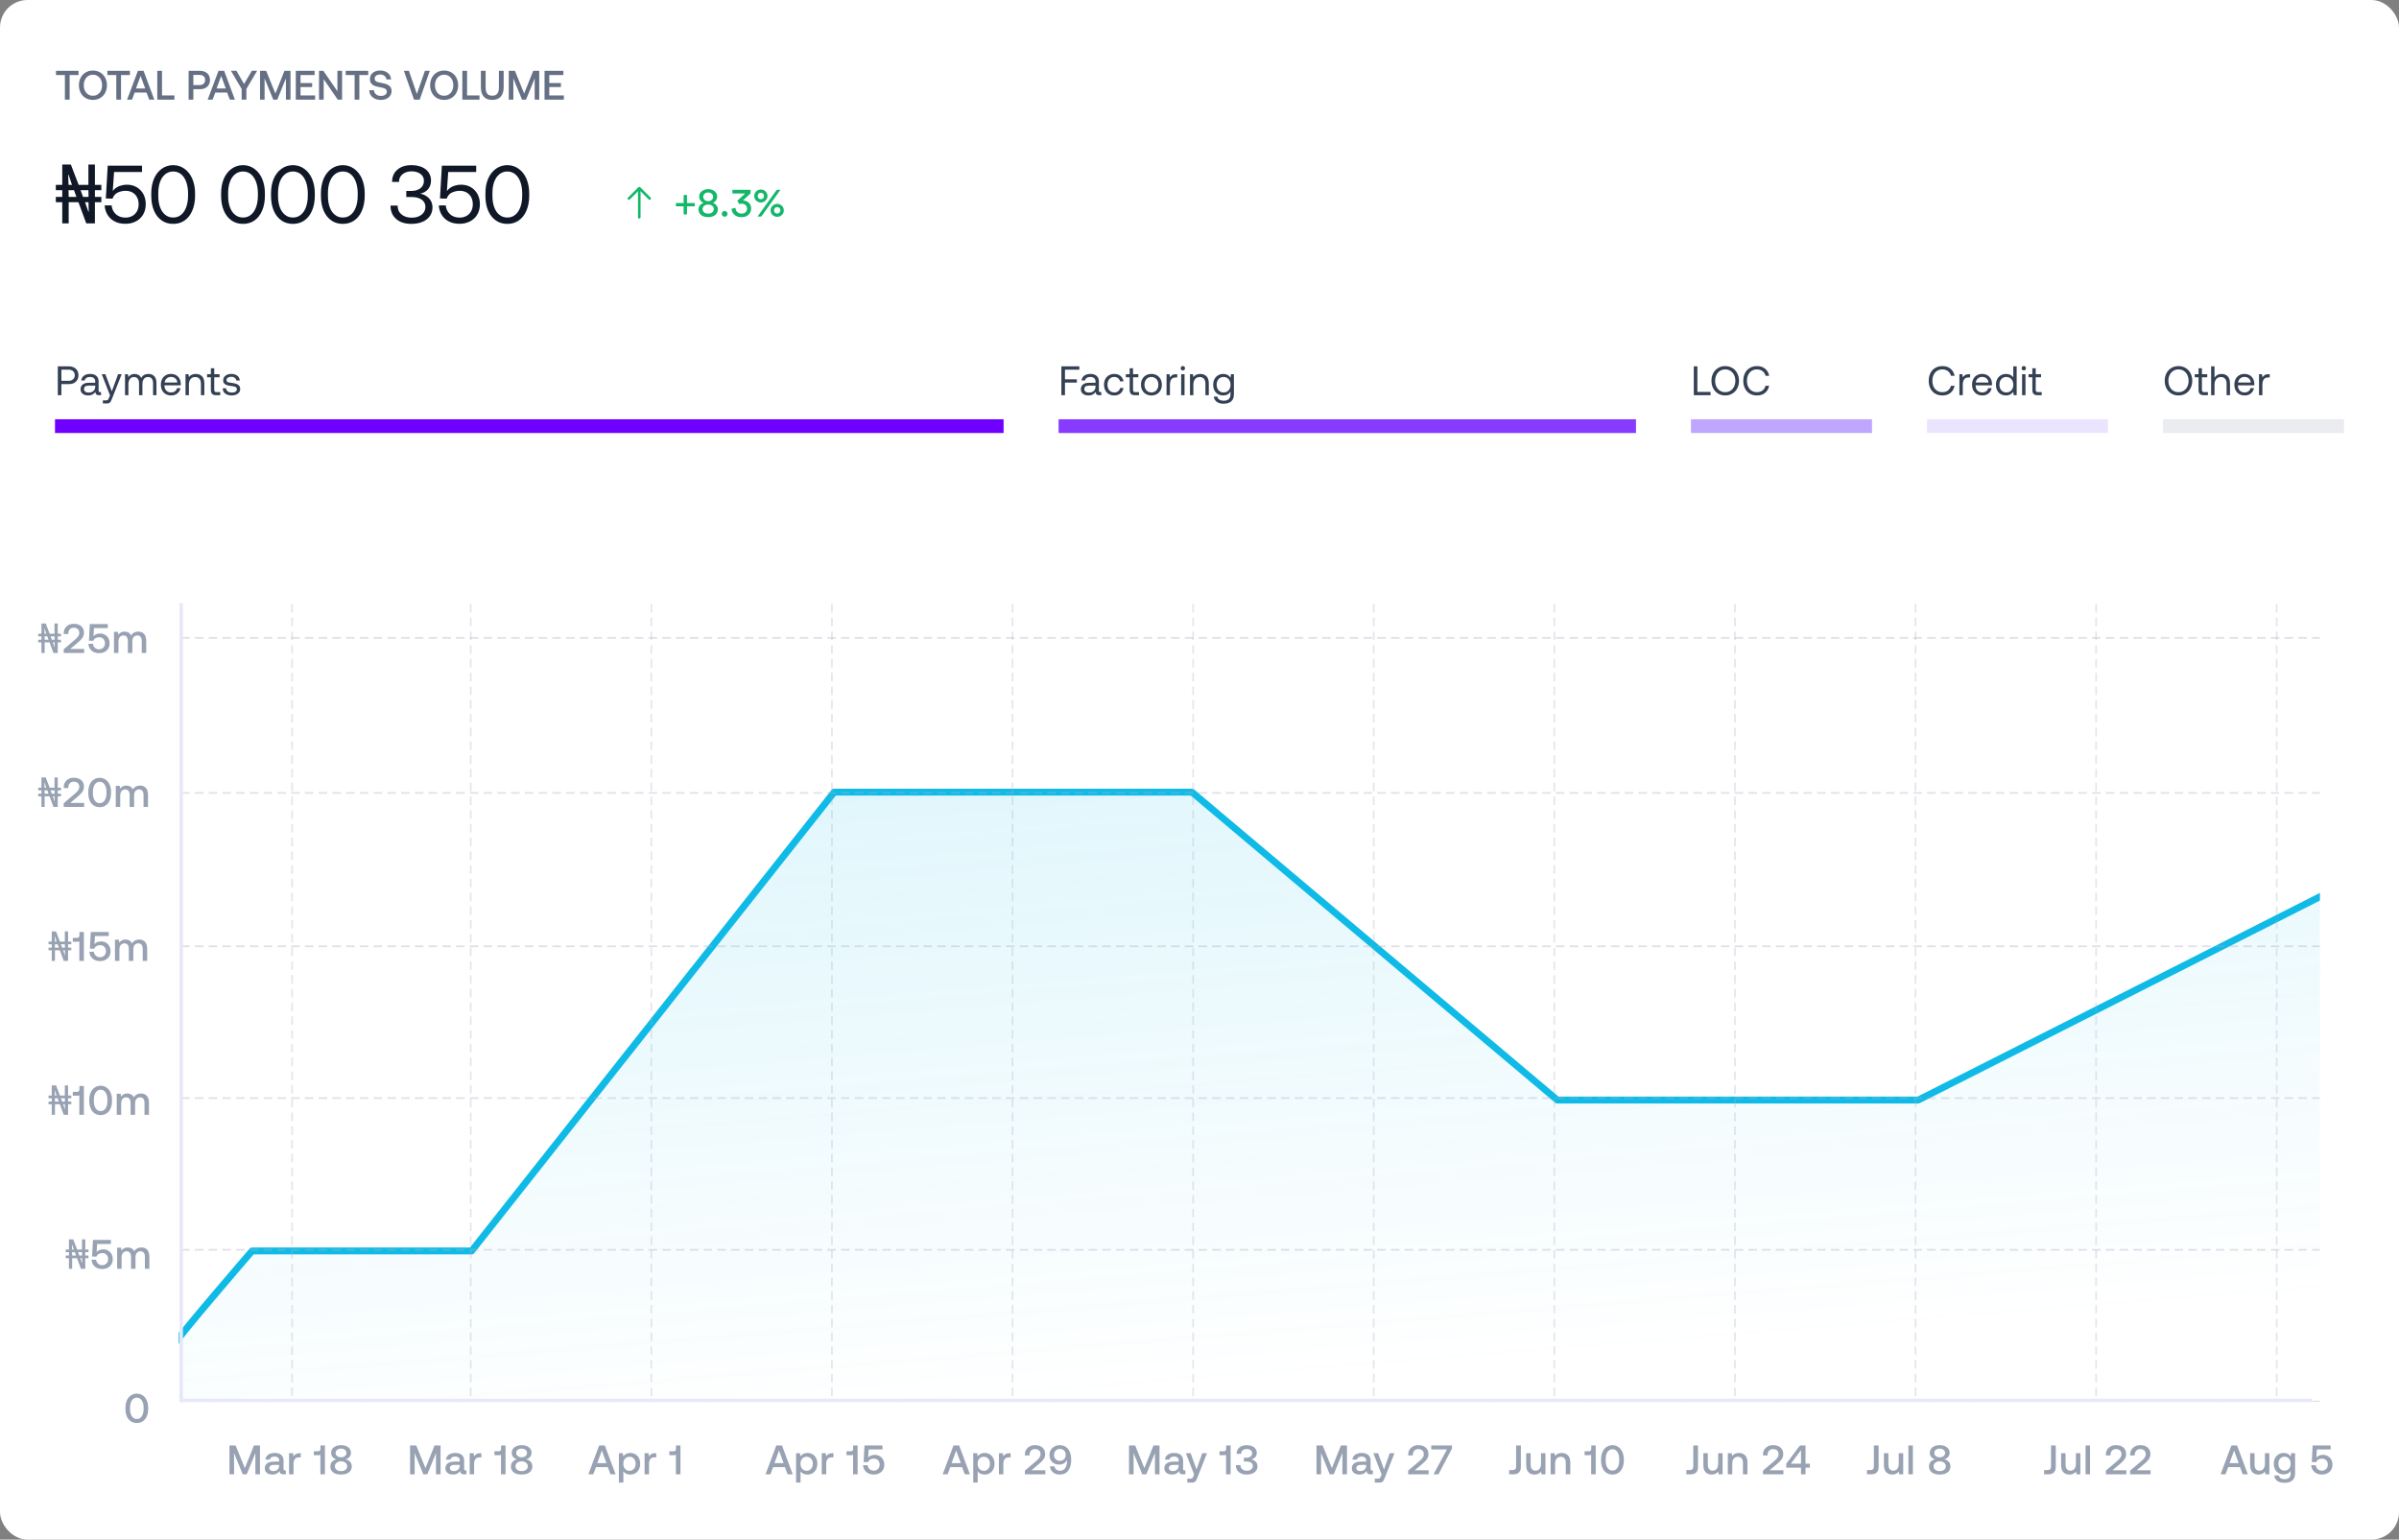 <svg width="698" height="448" viewBox="0 0 698 448" fill="none" xmlns="http://www.w3.org/2000/svg">
<rect x="0" y="0" width="698" height="448" fill="#808080" stroke="none"/>
<rect width="698" height="448" rx="8" fill="white"/>
<g clip-path="url(#clip0_5008_143897)">
<path d="M242.702 230.496L137.228 364H73.348C73.348 364 49.883 391.177 50.841 391.177L50.842 438.716H712.381L697.485 259L702.049 247.233L558.135 320.093H453.098L346.803 230.496H242.702Z" fill="url(#paint0_linear_5008_143897)" fill-opacity="0.2" stroke="#0FBBE6" stroke-width="2" stroke-linecap="round" stroke-linejoin="round"/>
<g opacity="0.5">
<path opacity="0.607" d="M85 176V408" stroke="#ACAFC3" stroke-width="0.5" stroke-linecap="square" stroke-dasharray="2 2 2"/>
<path opacity="0.607" d="M136.962 176V408" stroke="#ACAFC3" stroke-width="0.5" stroke-linecap="square" stroke-dasharray="2 2 2"/>
<path opacity="0.607" d="M189.509 176V408" stroke="#ACAFC3" stroke-width="0.5" stroke-linecap="square" stroke-dasharray="2 2 2"/>
<path opacity="0.607" d="M242.052 176V408" stroke="#ACAFC3" stroke-width="0.5" stroke-linecap="square" stroke-dasharray="2 2 2"/>
<path opacity="0.607" d="M294.599 176V408" stroke="#ACAFC3" stroke-width="0.5" stroke-linecap="square" stroke-dasharray="2 2 2"/>
<path opacity="0.607" d="M347.146 176V408" stroke="#ACAFC3" stroke-width="0.5" stroke-linecap="square" stroke-dasharray="2 2 2"/>
<path opacity="0.607" d="M399.689 176V408" stroke="#ACAFC3" stroke-width="0.5" stroke-linecap="square" stroke-dasharray="2 2 2"/>
<path opacity="0.607" d="M452.236 176V408" stroke="#ACAFC3" stroke-width="0.5" stroke-linecap="square" stroke-dasharray="2 2 2"/>
<path opacity="0.607" d="M504.779 176V408" stroke="#ACAFC3" stroke-width="0.5" stroke-linecap="square" stroke-dasharray="2 2 2"/>
<path opacity="0.607" d="M557.326 176V408" stroke="#ACAFC3" stroke-width="0.5" stroke-linecap="square" stroke-dasharray="2 2 2"/>
<path opacity="0.607" d="M609.872 176V408" stroke="#ACAFC3" stroke-width="0.5" stroke-linecap="square" stroke-dasharray="2 2 2"/>
<path opacity="0.607" d="M662.415 176V408" stroke="#ACAFC3" stroke-width="0.5" stroke-linecap="square" stroke-dasharray="2 2 2"/>
</g>
<g opacity="0.5">
<path opacity="0.756" d="M52.949 185.628H682.001" stroke="#ACAFC3" stroke-width="0.5" stroke-linecap="square" stroke-dasharray="2 2 2 2"/>
<path opacity="0.756" d="M52.949 230.73H682.001" stroke="#ACAFC3" stroke-width="0.5" stroke-linecap="square" stroke-dasharray="2 2 2 2"/>
<path opacity="0.756" d="M52.949 275.362H682.001" stroke="#ACAFC3" stroke-width="0.5" stroke-linecap="square" stroke-dasharray="2 2 2 2"/>
<path opacity="0.756" d="M52.949 319.522H682.001" stroke="#ACAFC3" stroke-width="0.5" stroke-linecap="square" stroke-dasharray="2 2 2 2"/>
<path opacity="0.756" d="M52.949 363.683H682.001" stroke="#ACAFC3" stroke-width="0.5" stroke-linecap="square" stroke-dasharray="2 2 2 2"/>
<path opacity="0.756" d="M52.949 407.843H682.001" stroke="#ACAFC3" stroke-width="0.5" stroke-linecap="square" stroke-dasharray="2 2 2 2"/>
</g>
<path d="M52.721 176V408" stroke="#E6E8F9" stroke-linecap="square"/>
<path d="M53.055 407.477H672.209" stroke="#E7E9FB" stroke-linecap="square"/>
</g>
<path d="M646.096 429L649.24 420.6H650.884L654.016 429H652.54L651.748 426.924H648.304L647.524 429H646.096ZM648.688 425.748H651.364L650.02 422.088L648.688 425.748ZM660.282 422.856V429H659.142L658.998 428.22C658.53 428.796 657.894 429.072 657.102 429.072C656.382 429.072 655.794 428.856 655.35 428.4C654.894 427.956 654.678 427.236 654.678 426.24V422.856H655.974V426.108C655.974 426.708 656.094 427.164 656.334 427.476C656.574 427.788 656.922 427.944 657.402 427.944C657.894 427.944 658.278 427.764 658.566 427.404C658.842 427.044 658.986 426.54 658.986 425.904V422.856H660.282ZM667.764 422.856V428.748C667.764 429.612 667.5 430.284 666.996 430.764C666.48 431.244 665.688 431.472 664.62 431.472C663.78 431.472 663.108 431.292 662.592 430.92C662.064 430.548 661.776 430.02 661.728 429.336H663.048C663.12 429.684 663.312 429.948 663.6 430.14C663.888 430.332 664.26 430.416 664.716 430.416C665.892 430.416 666.48 429.852 666.48 428.7V428.016C666.024 428.688 665.364 429.024 664.476 429.024C663.912 429.024 663.408 428.904 662.976 428.652C662.532 428.4 662.184 428.04 661.944 427.572C661.692 427.104 661.572 426.552 661.572 425.904C661.572 425.292 661.692 424.752 661.944 424.272C662.196 423.804 662.544 423.444 662.988 423.18C663.42 422.916 663.924 422.784 664.476 422.784C664.932 422.784 665.34 422.88 665.676 423.06C666.012 423.252 666.276 423.504 666.492 423.816L666.636 422.856H667.764ZM665.988 427.38C666.312 427.008 666.48 426.528 666.48 425.928C666.48 425.328 666.312 424.836 665.988 424.452C665.652 424.068 665.22 423.876 664.692 423.876C664.152 423.876 663.72 424.068 663.396 424.44C663.06 424.824 662.904 425.304 662.904 425.904C662.904 426.504 663.06 426.996 663.396 427.368C663.72 427.752 664.152 427.932 664.692 427.932C665.22 427.932 665.652 427.752 665.988 427.38ZM677.284 423.696C677.704 423.936 678.04 424.272 678.28 424.704C678.52 425.136 678.64 425.628 678.64 426.18C678.64 426.792 678.496 427.308 678.232 427.74C677.956 428.172 677.584 428.508 677.128 428.724C676.66 428.952 676.144 429.06 675.592 429.06C674.968 429.06 674.428 428.94 673.972 428.7C673.516 428.46 673.156 428.136 672.904 427.728C672.64 427.32 672.496 426.852 672.472 426.348H673.792C673.84 426.804 674.02 427.188 674.356 427.488C674.68 427.8 675.088 427.944 675.592 427.944C675.88 427.944 676.156 427.884 676.42 427.74C676.684 427.608 676.888 427.404 677.056 427.14C677.212 426.876 677.296 426.564 677.296 426.18C677.296 425.676 677.14 425.256 676.828 424.92C676.516 424.596 676.108 424.428 675.604 424.428C675.268 424.428 674.932 424.512 674.608 424.656C674.272 424.812 674.044 425.076 673.912 425.46L672.628 425.436L672.88 420.6H678.112V421.764H674.104L673.948 424.104C674.188 423.84 674.476 423.648 674.812 423.528C675.148 423.408 675.496 423.336 675.868 423.336C676.396 423.336 676.864 423.456 677.284 423.696Z" fill="#98A2B3"/>
<path d="M598.137 420.6V426.912C598.137 427.584 597.945 428.1 597.585 428.46C597.225 428.82 596.709 429 596.037 429H594.741V427.764H595.725C596.085 427.764 596.337 427.68 596.505 427.512C596.673 427.344 596.757 427.08 596.757 426.708V420.6H598.137ZM605.29 422.856V429H604.15L604.006 428.22C603.538 428.796 602.902 429.072 602.11 429.072C601.39 429.072 600.802 428.856 600.358 428.4C599.902 427.956 599.686 427.236 599.686 426.24V422.856H600.982V426.108C600.982 426.708 601.102 427.164 601.342 427.476C601.582 427.788 601.93 427.944 602.41 427.944C602.902 427.944 603.286 427.764 603.574 427.404C603.85 427.044 603.994 426.54 603.994 425.904V422.856H605.29ZM606.807 420.6H608.103V429H606.807V420.6ZM615.936 425.184C616.368 424.824 616.704 424.488 616.92 424.176C617.136 423.864 617.256 423.528 617.256 423.156C617.256 422.688 617.112 422.316 616.824 422.052C616.536 421.788 616.14 421.656 615.648 421.656C615.168 421.656 614.772 421.812 614.484 422.124C614.196 422.436 614.052 422.844 614.052 423.348V423.504H612.72V423.276C612.72 422.748 612.84 422.28 613.08 421.86C613.32 421.452 613.668 421.116 614.112 420.876C614.544 420.636 615.06 420.516 615.648 420.516C616.584 420.516 617.304 420.756 617.832 421.224C618.348 421.692 618.612 422.316 618.612 423.096C618.612 423.672 618.456 424.164 618.168 424.596C617.868 425.028 617.424 425.484 616.836 425.976L614.604 427.836H618.66V429H612.708V427.932L615.936 425.184ZM622.996 425.184C623.428 424.824 623.764 424.488 623.98 424.176C624.196 423.864 624.316 423.528 624.316 423.156C624.316 422.688 624.172 422.316 623.884 422.052C623.596 421.788 623.2 421.656 622.708 421.656C622.228 421.656 621.832 421.812 621.544 422.124C621.256 422.436 621.112 422.844 621.112 423.348V423.504H619.78V423.276C619.78 422.748 619.9 422.28 620.14 421.86C620.38 421.452 620.728 421.116 621.172 420.876C621.604 420.636 622.12 420.516 622.708 420.516C623.644 420.516 624.364 420.756 624.892 421.224C625.408 421.692 625.672 422.316 625.672 423.096C625.672 423.672 625.516 424.164 625.228 424.596C624.928 425.028 624.484 425.484 623.896 425.976L621.664 427.836H625.72V429H619.768V427.932L622.996 425.184Z" fill="#98A2B3"/>
<path d="M546.594 420.6V426.912C546.594 427.584 546.402 428.1 546.042 428.46C545.682 428.82 545.166 429 544.494 429H543.198V427.764H544.182C544.542 427.764 544.794 427.68 544.962 427.512C545.13 427.344 545.214 427.08 545.214 426.708V420.6H546.594ZM553.747 422.856V429H552.607L552.463 428.22C551.995 428.796 551.359 429.072 550.567 429.072C549.847 429.072 549.259 428.856 548.815 428.4C548.359 427.956 548.143 427.236 548.143 426.24V422.856H549.439V426.108C549.439 426.708 549.559 427.164 549.799 427.476C550.039 427.788 550.387 427.944 550.867 427.944C551.359 427.944 551.743 427.764 552.031 427.404C552.307 427.044 552.451 426.54 552.451 425.904V422.856H553.747ZM555.264 420.6H556.56V429H555.264V420.6ZM566.973 425.328C567.309 425.688 567.489 426.156 567.489 426.732C567.489 427.188 567.357 427.596 567.117 427.956C566.865 428.316 566.505 428.592 566.037 428.784C565.569 428.976 565.017 429.072 564.369 429.072C563.721 429.072 563.157 428.976 562.689 428.784C562.221 428.592 561.861 428.316 561.621 427.956C561.369 427.596 561.249 427.188 561.249 426.732C561.249 426.168 561.417 425.7 561.753 425.34C562.089 424.98 562.521 424.752 563.049 424.632C562.593 424.536 562.221 424.32 561.933 423.984C561.633 423.648 561.489 423.24 561.489 422.748C561.489 422.316 561.597 421.92 561.837 421.584C562.065 421.248 562.401 420.996 562.833 420.804C563.265 420.612 563.781 420.516 564.369 420.516C564.945 420.516 565.461 420.612 565.893 420.804C566.325 420.996 566.661 421.248 566.901 421.584C567.129 421.92 567.249 422.316 567.249 422.748C567.249 423.228 567.093 423.636 566.793 423.972C566.481 424.32 566.109 424.536 565.653 424.632C566.181 424.74 566.625 424.968 566.973 425.328ZM563.229 421.884C562.929 422.124 562.785 422.424 562.785 422.784C562.785 423.168 562.929 423.468 563.229 423.696C563.517 423.936 563.901 424.044 564.369 424.044C564.825 424.044 565.209 423.936 565.497 423.696C565.785 423.456 565.941 423.156 565.941 422.784C565.941 422.424 565.785 422.124 565.497 421.884C565.209 421.644 564.825 421.524 564.369 421.524C563.901 421.524 563.517 421.644 563.229 421.884ZM565.653 427.68C565.989 427.416 566.157 427.08 566.157 426.66C566.157 426.252 565.977 425.916 565.641 425.64C565.305 425.364 564.873 425.22 564.369 425.22C563.841 425.22 563.409 425.364 563.073 425.64C562.737 425.916 562.569 426.252 562.569 426.66C562.569 427.08 562.737 427.416 563.073 427.68C563.409 427.944 563.841 428.076 564.369 428.076C564.885 428.076 565.317 427.944 565.653 427.68Z" fill="#98A2B3"/>
<path d="M494.047 420.6V426.912C494.047 427.584 493.855 428.1 493.495 428.46C493.135 428.82 492.619 429 491.947 429H490.651V427.764H491.635C491.995 427.764 492.247 427.68 492.415 427.512C492.583 427.344 492.667 427.08 492.667 426.708V420.6H494.047ZM501.2 422.856V429H500.06L499.916 428.22C499.448 428.796 498.812 429.072 498.02 429.072C497.3 429.072 496.712 428.856 496.268 428.4C495.812 427.956 495.596 427.236 495.596 426.24V422.856H496.892V426.108C496.892 426.708 497.012 427.164 497.252 427.476C497.492 427.788 497.84 427.944 498.32 427.944C498.812 427.944 499.196 427.764 499.484 427.404C499.76 427.044 499.904 426.54 499.904 425.904V422.856H501.2ZM507.734 423.456C508.19 423.912 508.43 424.632 508.43 425.616V429H507.122V425.688C507.122 425.112 506.99 424.668 506.75 424.356C506.498 424.056 506.138 423.9 505.658 423.9C505.142 423.9 504.734 424.08 504.446 424.44C504.158 424.8 504.014 425.28 504.014 425.904V429H502.718V422.856H503.846L503.99 423.66C504.446 423.084 505.106 422.784 505.958 422.784C506.678 422.784 507.278 423.012 507.734 423.456ZM516.17 425.184C516.602 424.824 516.938 424.488 517.154 424.176C517.37 423.864 517.49 423.528 517.49 423.156C517.49 422.688 517.346 422.316 517.058 422.052C516.77 421.788 516.374 421.656 515.882 421.656C515.402 421.656 515.006 421.812 514.718 422.124C514.43 422.436 514.286 422.844 514.286 423.348V423.504H512.954V423.276C512.954 422.748 513.074 422.28 513.314 421.86C513.554 421.452 513.902 421.116 514.346 420.876C514.778 420.636 515.294 420.516 515.882 420.516C516.818 420.516 517.538 420.756 518.066 421.224C518.582 421.692 518.846 422.316 518.846 423.096C518.846 423.672 518.69 424.164 518.402 424.596C518.102 425.028 517.658 425.484 517.07 425.976L514.838 427.836H518.894V429H512.942V427.932L516.17 425.184ZM519.718 425.928L523.714 420.6H525.322V425.904H526.594V427.056H525.322V429H524.014V427.056H519.718V425.928ZM521.05 425.904H524.014V421.968L521.05 425.904Z" fill="#98A2B3"/>
<path d="M442.5 420.6V426.912C442.5 427.584 442.308 428.1 441.948 428.46C441.588 428.82 441.072 429 440.4 429H439.104V427.764H440.088C440.448 427.764 440.7 427.68 440.868 427.512C441.036 427.344 441.12 427.08 441.12 426.708V420.6H442.5ZM449.654 422.856V429H448.514L448.37 428.22C447.902 428.796 447.266 429.072 446.474 429.072C445.754 429.072 445.166 428.856 444.722 428.4C444.266 427.956 444.05 427.236 444.05 426.24V422.856H445.346V426.108C445.346 426.708 445.466 427.164 445.706 427.476C445.946 427.788 446.294 427.944 446.774 427.944C447.266 427.944 447.65 427.764 447.938 427.404C448.214 427.044 448.358 426.54 448.358 425.904V422.856H449.654ZM456.187 423.456C456.643 423.912 456.883 424.632 456.883 425.616V429H455.575V425.688C455.575 425.112 455.443 424.668 455.203 424.356C454.951 424.056 454.591 423.9 454.111 423.9C453.595 423.9 453.187 424.08 452.899 424.44C452.611 424.8 452.467 425.28 452.467 425.904V429H451.171V422.856H452.299L452.443 423.66C452.899 423.084 453.559 422.784 454.411 422.784C455.131 422.784 455.731 423.012 456.187 423.456ZM464.276 420.6V429H462.956V423.324C462.836 423.396 462.656 423.432 462.428 423.432H461.048V422.304H462.368C462.56 422.304 462.716 422.232 462.824 422.088C462.92 421.944 462.98 421.764 462.98 421.524V420.6H464.276ZM465.845 424.608C465.845 423.816 465.977 423.108 466.253 422.484C466.529 421.86 466.925 421.38 467.429 421.044C467.933 420.708 468.509 420.528 469.157 420.528C469.793 420.528 470.357 420.708 470.861 421.044C471.365 421.38 471.749 421.86 472.037 422.484C472.313 423.108 472.457 423.816 472.457 424.608V424.992C472.457 425.832 472.313 426.552 472.037 427.164C471.761 427.788 471.377 428.256 470.873 428.58C470.369 428.916 469.805 429.072 469.157 429.072C468.497 429.072 467.921 428.916 467.417 428.58C466.913 428.256 466.529 427.788 466.253 427.164C465.977 426.552 465.845 425.832 465.845 424.992V424.608ZM470.585 422.484C470.225 421.956 469.757 421.692 469.157 421.692C468.557 421.692 468.077 421.956 467.717 422.484C467.357 423.012 467.177 423.732 467.177 424.656V424.944C467.177 425.88 467.357 426.6 467.717 427.128C468.077 427.656 468.557 427.908 469.157 427.908C469.757 427.908 470.225 427.656 470.585 427.128C470.945 426.6 471.125 425.88 471.125 424.944V424.656C471.125 423.732 470.945 423.012 470.585 422.484Z" fill="#98A2B3"/>
<path d="M383.041 420.6H384.829L387.517 427.212L390.157 420.6H391.909V429H390.577V422.82L388.057 429H386.893L384.373 422.82V429H383.041V420.6ZM399.436 427.872V429H398.752C398.344 429 398.056 428.916 397.888 428.748C397.708 428.58 397.624 428.34 397.624 428.016C397.156 428.724 396.484 429.072 395.596 429.072C394.9 429.072 394.348 428.916 393.94 428.592C393.52 428.28 393.316 427.836 393.316 427.272C393.316 426.648 393.532 426.156 393.988 425.82C394.432 425.484 395.08 425.304 395.944 425.304H397.492V424.932C397.492 424.596 397.372 424.32 397.132 424.128C396.892 423.936 396.556 423.828 396.136 423.828C395.752 423.828 395.44 423.912 395.2 424.08C394.96 424.248 394.816 424.464 394.768 424.728H393.496C393.556 424.116 393.832 423.636 394.312 423.3C394.792 422.964 395.416 422.784 396.196 422.784C397.012 422.784 397.648 422.976 398.104 423.36C398.548 423.744 398.776 424.296 398.776 425.016V427.44C398.776 427.728 398.908 427.872 399.184 427.872H399.436ZM397.492 426.264H395.884C395.476 426.264 395.176 426.348 394.96 426.504C394.744 426.66 394.636 426.888 394.636 427.188C394.636 427.452 394.732 427.668 394.936 427.824C395.14 427.992 395.416 428.064 395.776 428.064C396.304 428.064 396.724 427.92 397.024 427.632C397.324 427.344 397.48 426.96 397.492 426.48V426.264ZM400.962 422.856L402.678 427.596L404.346 422.856H405.726L402.942 429.96C402.798 430.332 402.666 430.62 402.546 430.812C402.426 431.004 402.27 431.16 402.102 431.256C401.922 431.352 401.682 431.4 401.394 431.4H400.002V430.26H400.914C401.154 430.26 401.334 430.224 401.43 430.152C401.526 430.08 401.622 429.9 401.73 429.636L401.982 429.048L399.582 422.856H400.962ZM412.944 425.184C413.376 424.824 413.712 424.488 413.928 424.176C414.144 423.864 414.264 423.528 414.264 423.156C414.264 422.688 414.12 422.316 413.832 422.052C413.544 421.788 413.148 421.656 412.656 421.656C412.176 421.656 411.78 421.812 411.492 422.124C411.204 422.436 411.06 422.844 411.06 423.348V423.504H409.728V423.276C409.728 422.748 409.848 422.28 410.088 421.86C410.328 421.452 410.676 421.116 411.12 420.876C411.552 420.636 412.068 420.516 412.656 420.516C413.592 420.516 414.312 420.756 414.84 421.224C415.356 421.692 415.62 422.316 415.62 423.096C415.62 423.672 415.464 424.164 415.176 424.596C414.876 425.028 414.432 425.484 413.844 425.976L411.612 427.836H415.668V429H409.716V427.932L412.944 425.184ZM416.43 420.6H422.466V421.488L418.53 429H417.09L421.002 421.764H416.43V420.6Z" fill="#98A2B3"/>
<path d="M328.495 420.6H330.283L332.971 427.212L335.611 420.6H337.363V429H336.031V422.82L333.511 429H332.347L329.827 422.82V429H328.495V420.6ZM344.889 427.872V429H344.205C343.797 429 343.509 428.916 343.341 428.748C343.161 428.58 343.077 428.34 343.077 428.016C342.609 428.724 341.937 429.072 341.049 429.072C340.353 429.072 339.801 428.916 339.393 428.592C338.973 428.28 338.769 427.836 338.769 427.272C338.769 426.648 338.985 426.156 339.441 425.82C339.885 425.484 340.533 425.304 341.397 425.304H342.945V424.932C342.945 424.596 342.825 424.32 342.585 424.128C342.345 423.936 342.009 423.828 341.589 423.828C341.205 423.828 340.893 423.912 340.653 424.08C340.413 424.248 340.269 424.464 340.221 424.728H338.949C339.009 424.116 339.285 423.636 339.765 423.3C340.245 422.964 340.869 422.784 341.649 422.784C342.465 422.784 343.101 422.976 343.557 423.36C344.001 423.744 344.229 424.296 344.229 425.016V427.44C344.229 427.728 344.361 427.872 344.637 427.872H344.889ZM342.945 426.264H341.337C340.929 426.264 340.629 426.348 340.413 426.504C340.197 426.66 340.089 426.888 340.089 427.188C340.089 427.452 340.185 427.668 340.389 427.824C340.593 427.992 340.869 428.064 341.229 428.064C341.757 428.064 342.177 427.92 342.477 427.632C342.777 427.344 342.933 426.96 342.945 426.48V426.264ZM346.415 422.856L348.131 427.596L349.799 422.856H351.179L348.395 429.96C348.251 430.332 348.119 430.62 347.999 430.812C347.879 431.004 347.723 431.16 347.555 431.256C347.375 431.352 347.135 431.4 346.847 431.4H345.455V430.26H346.367C346.607 430.26 346.787 430.224 346.883 430.152C346.979 430.08 347.075 429.9 347.183 429.636L347.435 429.048L345.035 422.856H346.415ZM358.049 420.6V429H356.729V423.324C356.609 423.396 356.429 423.432 356.201 423.432H354.821V422.304H356.141C356.333 422.304 356.489 422.232 356.597 422.088C356.693 421.944 356.753 421.764 356.753 421.524V420.6H358.049ZM365.342 425.328C365.69 425.664 365.87 426.108 365.87 426.66C365.87 427.14 365.738 427.572 365.474 427.932C365.21 428.292 364.85 428.58 364.37 428.772C363.89 428.976 363.338 429.072 362.714 429.072C361.754 429.072 360.986 428.832 360.422 428.34C359.858 427.848 359.582 427.176 359.582 426.312H360.914C360.914 426.828 361.094 427.236 361.442 427.524C361.778 427.824 362.234 427.968 362.798 427.968C363.29 427.968 363.698 427.848 364.022 427.584C364.346 427.332 364.514 426.996 364.514 426.564C364.514 426.168 364.346 425.856 364.034 425.628C363.722 425.4 363.266 425.28 362.69 425.28H361.922V424.176H362.606C363.158 424.176 363.578 424.056 363.866 423.816C364.154 423.576 364.31 423.264 364.31 422.856C364.31 422.484 364.166 422.184 363.878 421.968C363.59 421.752 363.218 421.632 362.762 421.632C362.282 421.632 361.886 421.764 361.574 422.016C361.262 422.268 361.106 422.604 361.106 423.036H359.798C359.798 422.268 360.074 421.656 360.602 421.2C361.13 420.756 361.826 420.528 362.714 420.528C363.314 420.528 363.842 420.624 364.286 420.804C364.73 420.996 365.066 421.26 365.306 421.596C365.546 421.932 365.666 422.328 365.666 422.76C365.666 423.264 365.51 423.684 365.222 424.008C364.934 424.332 364.538 424.548 364.046 424.656C364.562 424.764 364.994 424.992 365.342 425.328Z" fill="#98A2B3"/>
<path d="M274.28 429L277.424 420.6H279.068L282.2 429H280.724L279.932 426.924H276.488L275.708 429H274.28ZM276.872 425.748H279.548L278.204 422.088L276.872 425.748ZM287.957 423.168C288.389 423.42 288.737 423.78 288.989 424.26C289.229 424.74 289.361 425.292 289.361 425.928C289.361 426.552 289.229 427.104 288.989 427.584C288.737 428.064 288.389 428.424 287.957 428.688C287.513 428.952 287.009 429.072 286.457 429.072C286.001 429.072 285.605 428.988 285.269 428.82C284.933 428.652 284.657 428.424 284.465 428.136V431.4H283.169V422.856H284.297L284.453 423.768C284.945 423.12 285.617 422.784 286.457 422.784C287.009 422.784 287.513 422.916 287.957 423.168ZM287.537 427.404C287.873 427.02 288.041 426.528 288.041 425.928C288.041 425.328 287.873 424.836 287.537 424.452C287.201 424.08 286.769 423.888 286.241 423.888C285.701 423.888 285.269 424.08 284.945 424.452C284.609 424.824 284.453 425.304 284.453 425.904C284.453 426.528 284.609 427.02 284.945 427.404C285.269 427.788 285.701 427.98 286.241 427.98C286.769 427.98 287.201 427.788 287.537 427.404ZM294.035 422.856V424.068H293.459C292.919 424.068 292.535 424.248 292.295 424.596C292.055 424.944 291.935 425.388 291.935 425.916V429H290.639V422.856H291.791L291.935 423.78C292.103 423.492 292.331 423.276 292.619 423.108C292.895 422.94 293.267 422.856 293.747 422.856H294.035ZM301.42 425.184C301.852 424.824 302.188 424.488 302.404 424.176C302.62 423.864 302.74 423.528 302.74 423.156C302.74 422.688 302.596 422.316 302.308 422.052C302.02 421.788 301.624 421.656 301.132 421.656C300.652 421.656 300.256 421.812 299.968 422.124C299.68 422.436 299.536 422.844 299.536 423.348V423.504H298.204V423.276C298.204 422.748 298.324 422.28 298.564 421.86C298.804 421.452 299.152 421.116 299.596 420.876C300.028 420.636 300.544 420.516 301.132 420.516C302.068 420.516 302.788 420.756 303.316 421.224C303.832 421.692 304.096 422.316 304.096 423.096C304.096 423.672 303.94 424.164 303.652 424.596C303.352 425.028 302.908 425.484 302.32 425.976L300.088 427.836H304.144V429H298.192V427.932L301.42 425.184ZM311.48 423.132C311.6 423.636 311.672 424.164 311.672 424.74C311.672 426.108 311.372 427.164 310.796 427.932C310.22 428.7 309.404 429.072 308.36 429.072C307.556 429.072 306.896 428.868 306.392 428.436C305.876 428.016 305.564 427.44 305.468 426.696H306.788C306.884 427.092 307.064 427.404 307.34 427.632C307.616 427.86 307.976 427.968 308.432 427.968C309.068 427.968 309.56 427.716 309.92 427.188C310.268 426.672 310.448 425.976 310.448 425.088V424.764C310.376 424.908 310.328 424.992 310.316 425.016C310.124 425.376 309.836 425.664 309.476 425.868C309.104 426.072 308.672 426.168 308.192 426.168C307.628 426.168 307.136 426.06 306.704 425.832C306.272 425.604 305.948 425.28 305.708 424.848C305.468 424.428 305.36 423.936 305.36 423.36C305.36 422.82 305.48 422.34 305.732 421.908C305.984 421.476 306.344 421.14 306.8 420.9C307.256 420.66 307.772 420.528 308.372 420.528C308.924 420.528 309.428 420.648 309.86 420.876C310.292 421.104 310.64 421.428 310.928 421.836C311.168 422.208 311.348 422.64 311.48 423.132ZM307.136 424.596C307.436 424.92 307.844 425.076 308.348 425.076C308.852 425.076 309.272 424.92 309.596 424.596C309.908 424.284 310.076 423.864 310.076 423.336C310.076 422.832 309.92 422.424 309.608 422.1C309.296 421.788 308.888 421.62 308.384 421.62C307.868 421.62 307.46 421.788 307.148 422.1C306.836 422.424 306.68 422.844 306.68 423.348C306.68 423.864 306.824 424.284 307.136 424.596Z" fill="#98A2B3"/>
<path d="M222.733 429L225.877 420.6H227.521L230.653 429H229.177L228.385 426.924H224.941L224.161 429H222.733ZM225.325 425.748H228.001L226.657 422.088L225.325 425.748ZM236.41 423.168C236.842 423.42 237.19 423.78 237.442 424.26C237.682 424.74 237.814 425.292 237.814 425.928C237.814 426.552 237.682 427.104 237.442 427.584C237.19 428.064 236.842 428.424 236.41 428.688C235.966 428.952 235.462 429.072 234.91 429.072C234.454 429.072 234.058 428.988 233.722 428.82C233.386 428.652 233.11 428.424 232.918 428.136V431.4H231.622V422.856H232.75L232.906 423.768C233.398 423.12 234.07 422.784 234.91 422.784C235.462 422.784 235.966 422.916 236.41 423.168ZM235.99 427.404C236.326 427.02 236.494 426.528 236.494 425.928C236.494 425.328 236.326 424.836 235.99 424.452C235.654 424.08 235.222 423.888 234.694 423.888C234.154 423.888 233.722 424.08 233.398 424.452C233.062 424.824 232.906 425.304 232.906 425.904C232.906 426.528 233.062 427.02 233.398 427.404C233.722 427.788 234.154 427.98 234.694 427.98C235.222 427.98 235.654 427.788 235.99 427.404ZM242.489 422.856V424.068H241.913C241.373 424.068 240.989 424.248 240.749 424.596C240.509 424.944 240.389 425.388 240.389 425.916V429H239.093V422.856H240.245L240.389 423.78C240.557 423.492 240.785 423.276 241.073 423.108C241.349 422.94 241.721 422.856 242.201 422.856H242.489ZM249.526 420.6V429H248.206V423.324C248.086 423.396 247.906 423.432 247.678 423.432H246.298V422.304H247.618C247.81 422.304 247.966 422.232 248.074 422.088C248.17 421.944 248.23 421.764 248.23 421.524V420.6H249.526ZM255.931 423.696C256.351 423.936 256.687 424.272 256.927 424.704C257.167 425.136 257.287 425.628 257.287 426.18C257.287 426.792 257.143 427.308 256.879 427.74C256.603 428.172 256.231 428.508 255.775 428.724C255.307 428.952 254.791 429.06 254.239 429.06C253.615 429.06 253.075 428.94 252.619 428.7C252.163 428.46 251.803 428.136 251.551 427.728C251.287 427.32 251.143 426.852 251.119 426.348H252.439C252.487 426.804 252.667 427.188 253.003 427.488C253.327 427.8 253.735 427.944 254.239 427.944C254.527 427.944 254.803 427.884 255.067 427.74C255.331 427.608 255.535 427.404 255.703 427.14C255.859 426.876 255.943 426.564 255.943 426.18C255.943 425.676 255.787 425.256 255.475 424.92C255.163 424.596 254.755 424.428 254.251 424.428C253.915 424.428 253.579 424.512 253.255 424.656C252.919 424.812 252.691 425.076 252.559 425.46L251.275 425.436L251.527 420.6H256.759V421.764H252.751L252.595 424.104C252.835 423.84 253.123 423.648 253.459 423.528C253.795 423.408 254.143 423.336 254.515 423.336C255.043 423.336 255.511 423.456 255.931 423.696Z" fill="#98A2B3"/>
<path d="M171.186 429L174.33 420.6H175.974L179.106 429H177.63L176.838 426.924H173.394L172.614 429H171.186ZM173.778 425.748H176.454L175.11 422.088L173.778 425.748ZM184.863 423.168C185.295 423.42 185.643 423.78 185.895 424.26C186.135 424.74 186.267 425.292 186.267 425.928C186.267 426.552 186.135 427.104 185.895 427.584C185.643 428.064 185.295 428.424 184.863 428.688C184.419 428.952 183.915 429.072 183.363 429.072C182.907 429.072 182.511 428.988 182.175 428.82C181.839 428.652 181.563 428.424 181.371 428.136V431.4H180.075V422.856H181.203L181.359 423.768C181.851 423.12 182.523 422.784 183.363 422.784C183.915 422.784 184.419 422.916 184.863 423.168ZM184.443 427.404C184.779 427.02 184.947 426.528 184.947 425.928C184.947 425.328 184.779 424.836 184.443 424.452C184.107 424.08 183.675 423.888 183.147 423.888C182.607 423.888 182.175 424.08 181.851 424.452C181.515 424.824 181.359 425.304 181.359 425.904C181.359 426.528 181.515 427.02 181.851 427.404C182.175 427.788 182.607 427.98 183.147 427.98C183.675 427.98 184.107 427.788 184.443 427.404ZM190.942 422.856V424.068H190.366C189.826 424.068 189.442 424.248 189.202 424.596C188.962 424.944 188.842 425.388 188.842 425.916V429H187.546V422.856H188.698L188.842 423.78C189.01 423.492 189.238 423.276 189.526 423.108C189.802 422.94 190.174 422.856 190.654 422.856H190.942ZM197.979 420.6V429H196.659V423.324C196.539 423.396 196.359 423.432 196.131 423.432H194.751V422.304H196.071C196.263 422.304 196.419 422.232 196.527 422.088C196.623 421.944 196.683 421.764 196.683 421.524V420.6H197.979Z" fill="#98A2B3"/>
<path d="M119.315 420.6H121.103L123.791 427.212L126.431 420.6H128.183V429H126.851V422.82L124.331 429H123.167L120.647 422.82V429H119.315V420.6ZM135.709 427.872V429H135.025C134.617 429 134.329 428.916 134.161 428.748C133.981 428.58 133.897 428.34 133.897 428.016C133.429 428.724 132.757 429.072 131.869 429.072C131.173 429.072 130.621 428.916 130.213 428.592C129.793 428.28 129.589 427.836 129.589 427.272C129.589 426.648 129.805 426.156 130.261 425.82C130.705 425.484 131.353 425.304 132.217 425.304H133.765V424.932C133.765 424.596 133.645 424.32 133.405 424.128C133.165 423.936 132.829 423.828 132.409 423.828C132.025 423.828 131.713 423.912 131.473 424.08C131.233 424.248 131.089 424.464 131.041 424.728H129.769C129.829 424.116 130.105 423.636 130.585 423.3C131.065 422.964 131.689 422.784 132.469 422.784C133.285 422.784 133.921 422.976 134.377 423.36C134.821 423.744 135.049 424.296 135.049 425.016V427.44C135.049 427.728 135.181 427.872 135.457 427.872H135.709ZM133.765 426.264H132.157C131.749 426.264 131.449 426.348 131.233 426.504C131.017 426.66 130.909 426.888 130.909 427.188C130.909 427.452 131.005 427.668 131.209 427.824C131.413 427.992 131.689 428.064 132.049 428.064C132.577 428.064 132.997 427.92 133.297 427.632C133.597 427.344 133.753 426.96 133.765 426.48V426.264ZM140.051 422.856V424.068H139.475C138.935 424.068 138.551 424.248 138.311 424.596C138.071 424.944 137.951 425.388 137.951 425.916V429H136.655V422.856H137.807L137.951 423.78C138.119 423.492 138.347 423.276 138.635 423.108C138.911 422.94 139.283 422.856 139.763 422.856H140.051ZM147.088 420.6V429H145.768V423.324C145.648 423.396 145.468 423.432 145.24 423.432H143.86V422.304H145.18C145.372 422.304 145.528 422.232 145.636 422.088C145.732 421.944 145.792 421.764 145.792 421.524V420.6H147.088ZM154.381 425.328C154.717 425.688 154.897 426.156 154.897 426.732C154.897 427.188 154.765 427.596 154.525 427.956C154.273 428.316 153.913 428.592 153.445 428.784C152.977 428.976 152.425 429.072 151.777 429.072C151.129 429.072 150.565 428.976 150.097 428.784C149.629 428.592 149.269 428.316 149.029 427.956C148.777 427.596 148.657 427.188 148.657 426.732C148.657 426.168 148.825 425.7 149.161 425.34C149.497 424.98 149.929 424.752 150.457 424.632C150.001 424.536 149.629 424.32 149.341 423.984C149.041 423.648 148.897 423.24 148.897 422.748C148.897 422.316 149.005 421.92 149.245 421.584C149.473 421.248 149.809 420.996 150.241 420.804C150.673 420.612 151.189 420.516 151.777 420.516C152.353 420.516 152.869 420.612 153.301 420.804C153.733 420.996 154.069 421.248 154.309 421.584C154.537 421.92 154.657 422.316 154.657 422.748C154.657 423.228 154.501 423.636 154.201 423.972C153.889 424.32 153.517 424.536 153.061 424.632C153.589 424.74 154.033 424.968 154.381 425.328ZM150.637 421.884C150.337 422.124 150.193 422.424 150.193 422.784C150.193 423.168 150.337 423.468 150.637 423.696C150.925 423.936 151.309 424.044 151.777 424.044C152.233 424.044 152.617 423.936 152.905 423.696C153.193 423.456 153.349 423.156 153.349 422.784C153.349 422.424 153.193 422.124 152.905 421.884C152.617 421.644 152.233 421.524 151.777 421.524C151.309 421.524 150.925 421.644 150.637 421.884ZM153.061 427.68C153.397 427.416 153.565 427.08 153.565 426.66C153.565 426.252 153.385 425.916 153.049 425.64C152.713 425.364 152.281 425.22 151.777 425.22C151.249 425.22 150.817 425.364 150.481 425.64C150.145 425.916 149.977 426.252 149.977 426.66C149.977 427.08 150.145 427.416 150.481 427.68C150.817 427.944 151.249 428.076 151.777 428.076C152.293 428.076 152.725 427.944 153.061 427.68Z" fill="#98A2B3"/>
<path d="M66.768 420.6H68.556L71.244 427.212L73.884 420.6H75.636V429H74.304V422.82L71.784 429H70.62L68.1 422.82V429H66.768V420.6ZM83.162 427.872V429H82.478C82.07 429 81.782 428.916 81.614 428.748C81.434 428.58 81.35 428.34 81.35 428.016C80.882 428.724 80.21 429.072 79.322 429.072C78.626 429.072 78.074 428.916 77.666 428.592C77.246 428.28 77.042 427.836 77.042 427.272C77.042 426.648 77.258 426.156 77.714 425.82C78.158 425.484 78.806 425.304 79.67 425.304H81.218V424.932C81.218 424.596 81.098 424.32 80.858 424.128C80.618 423.936 80.282 423.828 79.862 423.828C79.478 423.828 79.166 423.912 78.926 424.08C78.686 424.248 78.542 424.464 78.494 424.728H77.222C77.282 424.116 77.558 423.636 78.038 423.3C78.518 422.964 79.142 422.784 79.922 422.784C80.738 422.784 81.374 422.976 81.83 423.36C82.274 423.744 82.502 424.296 82.502 425.016V427.44C82.502 427.728 82.634 427.872 82.91 427.872H83.162ZM81.218 426.264H79.61C79.202 426.264 78.902 426.348 78.686 426.504C78.47 426.66 78.362 426.888 78.362 427.188C78.362 427.452 78.458 427.668 78.662 427.824C78.866 427.992 79.142 428.064 79.502 428.064C80.03 428.064 80.45 427.92 80.75 427.632C81.05 427.344 81.206 426.96 81.218 426.48V426.264ZM87.504 422.856V424.068H86.928C86.388 424.068 86.004 424.248 85.764 424.596C85.524 424.944 85.404 425.388 85.404 425.916V429H84.108V422.856H85.26L85.404 423.78C85.572 423.492 85.8 423.276 86.088 423.108C86.364 422.94 86.736 422.856 87.216 422.856H87.504ZM94.541 420.6V429H93.221V423.324C93.101 423.396 92.921 423.432 92.693 423.432H91.313V422.304H92.633C92.825 422.304 92.981 422.232 93.089 422.088C93.185 421.944 93.245 421.764 93.245 421.524V420.6H94.541ZM101.834 425.328C102.17 425.688 102.35 426.156 102.35 426.732C102.35 427.188 102.218 427.596 101.978 427.956C101.726 428.316 101.366 428.592 100.898 428.784C100.43 428.976 99.878 429.072 99.23 429.072C98.582 429.072 98.018 428.976 97.55 428.784C97.082 428.592 96.722 428.316 96.482 427.956C96.23 427.596 96.11 427.188 96.11 426.732C96.11 426.168 96.278 425.7 96.614 425.34C96.95 424.98 97.382 424.752 97.91 424.632C97.454 424.536 97.082 424.32 96.794 423.984C96.494 423.648 96.35 423.24 96.35 422.748C96.35 422.316 96.458 421.92 96.698 421.584C96.926 421.248 97.262 420.996 97.694 420.804C98.126 420.612 98.642 420.516 99.23 420.516C99.806 420.516 100.322 420.612 100.754 420.804C101.186 420.996 101.522 421.248 101.762 421.584C101.99 421.92 102.11 422.316 102.11 422.748C102.11 423.228 101.954 423.636 101.654 423.972C101.342 424.32 100.97 424.536 100.514 424.632C101.042 424.74 101.486 424.968 101.834 425.328ZM98.09 421.884C97.79 422.124 97.646 422.424 97.646 422.784C97.646 423.168 97.79 423.468 98.09 423.696C98.378 423.936 98.762 424.044 99.23 424.044C99.686 424.044 100.07 423.936 100.358 423.696C100.646 423.456 100.802 423.156 100.802 422.784C100.802 422.424 100.646 422.124 100.358 421.884C100.07 421.644 99.686 421.524 99.23 421.524C98.762 421.524 98.378 421.644 98.09 421.884ZM100.514 427.68C100.85 427.416 101.018 427.08 101.018 426.66C101.018 426.252 100.838 425.916 100.502 425.64C100.166 425.364 99.734 425.22 99.23 425.22C98.702 425.22 98.27 425.364 97.934 425.64C97.598 425.916 97.43 426.252 97.43 426.66C97.43 427.08 97.598 427.416 97.934 427.68C98.27 427.944 98.702 428.076 99.23 428.076C99.746 428.076 100.178 427.944 100.514 427.68Z" fill="#98A2B3"/>
<path d="M12.056 190V186.916H11.12V186.148H12.056V185.164H11.12V184.396H12.056V181.432H13.304L14.444 184.396H15.86V181.432H16.808V184.396H17.744V185.164H16.808V186.148H17.744V186.916H16.808V190H15.548L14.408 186.916H12.992V190H12.056ZM12.992 186.148H14.12L13.76 185.164H12.968L12.992 186.148ZM15.86 188.308H15.908L15.872 186.916H15.368L15.86 188.308ZM12.968 184.396H13.472L12.968 182.908H12.92L12.968 184.396ZM15.08 186.148H15.884L15.86 185.164H14.72L15.08 186.148ZM21.755 186.184C22.187 185.824 22.523 185.488 22.739 185.176C22.955 184.864 23.075 184.528 23.075 184.156C23.075 183.688 22.931 183.316 22.643 183.052C22.355 182.788 21.959 182.656 21.467 182.656C20.987 182.656 20.591 182.812 20.303 183.124C20.015 183.436 19.871 183.844 19.871 184.348V184.504H18.539V184.276C18.539 183.748 18.659 183.28 18.899 182.86C19.139 182.452 19.487 182.116 19.931 181.876C20.363 181.636 20.879 181.516 21.467 181.516C22.403 181.516 23.123 181.756 23.651 182.224C24.167 182.692 24.431 183.316 24.431 184.096C24.431 184.672 24.275 185.164 23.987 185.596C23.687 186.028 23.243 186.484 22.655 186.976L20.423 188.836H24.479V190H18.527V188.932L21.755 186.184ZM30.531 184.696C30.951 184.936 31.287 185.272 31.527 185.704C31.767 186.136 31.887 186.628 31.887 187.18C31.887 187.792 31.743 188.308 31.479 188.74C31.203 189.172 30.831 189.508 30.375 189.724C29.907 189.952 29.391 190.06 28.839 190.06C28.215 190.06 27.675 189.94 27.219 189.7C26.763 189.46 26.403 189.136 26.151 188.728C25.887 188.32 25.743 187.852 25.719 187.348H27.039C27.087 187.804 27.267 188.188 27.603 188.488C27.927 188.8 28.335 188.944 28.839 188.944C29.127 188.944 29.403 188.884 29.667 188.74C29.931 188.608 30.135 188.404 30.303 188.14C30.459 187.876 30.543 187.564 30.543 187.18C30.543 186.676 30.387 186.256 30.075 185.92C29.763 185.596 29.355 185.428 28.851 185.428C28.515 185.428 28.179 185.512 27.855 185.656C27.519 185.812 27.291 186.076 27.159 186.46L25.875 186.436L26.127 181.6H31.359V182.764H27.351L27.195 185.104C27.435 184.84 27.723 184.648 28.059 184.528C28.395 184.408 28.743 184.336 29.115 184.336C29.643 184.336 30.111 184.456 30.531 184.696ZM41.904 184.444C42.325 184.876 42.541 185.572 42.541 186.532V190H41.245V186.544C41.245 186.016 41.136 185.608 40.92 185.32C40.705 185.044 40.38 184.9 39.961 184.9C39.505 184.9 39.157 185.068 38.892 185.38C38.629 185.692 38.508 186.124 38.508 186.676V190H37.2V186.544C37.2 186.004 37.081 185.596 36.864 185.32C36.648 185.044 36.325 184.9 35.904 184.9C35.461 184.9 35.112 185.068 34.849 185.392C34.584 185.728 34.465 186.16 34.465 186.712V190H33.169V183.856H34.297L34.441 184.66C34.873 184.084 35.472 183.796 36.24 183.784C36.672 183.784 37.044 183.88 37.38 184.06C37.705 184.252 37.956 184.528 38.136 184.9C38.352 184.552 38.629 184.276 38.989 184.084C39.337 183.892 39.757 183.784 40.261 183.784C40.932 183.784 41.472 184.012 41.904 184.444Z" fill="#98A2B3"/>
<path d="M12.056 234.8V231.716H11.12V230.948H12.056V229.964H11.12V229.196H12.056V226.232H13.304L14.444 229.196H15.86V226.232H16.808V229.196H17.744V229.964H16.808V230.948H17.744V231.716H16.808V234.8H15.548L14.408 231.716H12.992V234.8H12.056ZM12.992 230.948H14.12L13.76 229.964H12.968L12.992 230.948ZM15.86 233.108H15.908L15.872 231.716H15.368L15.86 233.108ZM12.968 229.196H13.472L12.968 227.708H12.92L12.968 229.196ZM15.08 230.948H15.884L15.86 229.964H14.72L15.08 230.948ZM21.755 230.984C22.187 230.624 22.523 230.288 22.739 229.976C22.955 229.664 23.075 229.328 23.075 228.956C23.075 228.488 22.931 228.116 22.643 227.852C22.355 227.588 21.959 227.456 21.467 227.456C20.987 227.456 20.591 227.612 20.303 227.924C20.015 228.236 19.871 228.644 19.871 229.148V229.304H18.539V229.076C18.539 228.548 18.659 228.08 18.899 227.66C19.139 227.252 19.487 226.916 19.931 226.676C20.363 226.436 20.879 226.316 21.467 226.316C22.403 226.316 23.123 226.556 23.651 227.024C24.167 227.492 24.431 228.116 24.431 228.896C24.431 229.472 24.275 229.964 23.987 230.396C23.687 230.828 23.243 231.284 22.655 231.776L20.423 233.636H24.479V234.8H18.527V233.732L21.755 230.984ZM25.695 230.408C25.695 229.616 25.827 228.908 26.103 228.284C26.379 227.66 26.775 227.18 27.279 226.844C27.783 226.508 28.359 226.328 29.007 226.328C29.643 226.328 30.207 226.508 30.711 226.844C31.215 227.18 31.599 227.66 31.887 228.284C32.163 228.908 32.307 229.616 32.307 230.408V230.792C32.307 231.632 32.163 232.352 31.887 232.964C31.611 233.588 31.227 234.056 30.723 234.38C30.219 234.716 29.655 234.872 29.007 234.872C28.347 234.872 27.771 234.716 27.267 234.38C26.763 234.056 26.379 233.588 26.103 232.964C25.827 232.352 25.695 231.632 25.695 230.792V230.408ZM30.435 228.284C30.075 227.756 29.607 227.492 29.007 227.492C28.407 227.492 27.927 227.756 27.567 228.284C27.207 228.812 27.027 229.532 27.027 230.456V230.744C27.027 231.68 27.207 232.4 27.567 232.928C27.927 233.456 28.407 233.708 29.007 233.708C29.607 233.708 30.075 233.456 30.435 232.928C30.795 232.4 30.975 231.68 30.975 230.744V230.456C30.975 229.532 30.795 228.812 30.435 228.284ZM42.42 229.244C42.84 229.676 43.056 230.372 43.056 231.332V234.8H41.76V231.344C41.76 230.816 41.652 230.408 41.436 230.12C41.22 229.844 40.896 229.7 40.476 229.7C40.02 229.7 39.672 229.868 39.408 230.18C39.144 230.492 39.024 230.924 39.024 231.476V234.8H37.716V231.344C37.716 230.804 37.596 230.396 37.38 230.12C37.164 229.844 36.84 229.7 36.42 229.7C35.976 229.7 35.628 229.868 35.364 230.192C35.1 230.528 34.98 230.96 34.98 231.512V234.8H33.684V228.656H34.812L34.956 229.46C35.388 228.884 35.988 228.596 36.756 228.584C37.188 228.584 37.56 228.68 37.896 228.86C38.22 229.052 38.472 229.328 38.652 229.7C38.868 229.352 39.144 229.076 39.504 228.884C39.852 228.692 40.272 228.584 40.776 228.584C41.448 228.584 41.988 228.812 42.42 229.244Z" fill="#98A2B3"/>
<path d="M15.056 279.6V276.516H14.12V275.748H15.056V274.764H14.12V273.996H15.056V271.032H16.304L17.444 273.996H18.86V271.032H19.808V273.996H20.744V274.764H19.808V275.748H20.744V276.516H19.808V279.6H18.548L17.408 276.516H15.992V279.6H15.056ZM15.992 275.748H17.12L16.76 274.764H15.968L15.992 275.748ZM18.86 277.908H18.908L18.872 276.516H18.368L18.86 277.908ZM15.968 273.996H16.472L15.968 272.508H15.92L15.968 273.996ZM18.08 275.748H18.884L18.86 274.764H17.72L18.08 275.748ZM24.407 271.2V279.6H23.087V273.924C22.967 273.996 22.787 274.032 22.559 274.032H21.179V272.904H22.499C22.691 272.904 22.847 272.832 22.955 272.688C23.051 272.544 23.111 272.364 23.111 272.124V271.2H24.407ZM30.812 274.296C31.232 274.536 31.568 274.872 31.808 275.304C32.048 275.736 32.168 276.228 32.168 276.78C32.168 277.392 32.024 277.908 31.76 278.34C31.484 278.772 31.112 279.108 30.656 279.324C30.188 279.552 29.672 279.66 29.12 279.66C28.496 279.66 27.956 279.54 27.5 279.3C27.044 279.06 26.684 278.736 26.432 278.328C26.168 277.92 26.024 277.452 26 276.948H27.32C27.368 277.404 27.548 277.788 27.884 278.088C28.208 278.4 28.616 278.544 29.12 278.544C29.408 278.544 29.684 278.484 29.948 278.34C30.212 278.208 30.416 278.004 30.584 277.74C30.74 277.476 30.824 277.164 30.824 276.78C30.824 276.276 30.668 275.856 30.356 275.52C30.044 275.196 29.636 275.028 29.132 275.028C28.796 275.028 28.46 275.112 28.136 275.256C27.8 275.412 27.572 275.676 27.44 276.06L26.156 276.036L26.408 271.2H31.64V272.364H27.632L27.476 274.704C27.716 274.44 28.004 274.248 28.34 274.128C28.676 274.008 29.024 273.936 29.396 273.936C29.924 273.936 30.392 274.056 30.812 274.296ZM42.186 274.044C42.606 274.476 42.822 275.172 42.822 276.132V279.6H41.526V276.144C41.526 275.616 41.418 275.208 41.202 274.92C40.986 274.644 40.662 274.5 40.242 274.5C39.786 274.5 39.438 274.668 39.174 274.98C38.91 275.292 38.79 275.724 38.79 276.276V279.6H37.482V276.144C37.482 275.604 37.362 275.196 37.146 274.92C36.93 274.644 36.606 274.5 36.186 274.5C35.742 274.5 35.394 274.668 35.13 274.992C34.866 275.328 34.746 275.76 34.746 276.312V279.6H33.45V273.456H34.578L34.722 274.26C35.154 273.684 35.754 273.396 36.522 273.384C36.954 273.384 37.326 273.48 37.662 273.66C37.986 273.852 38.238 274.128 38.418 274.5C38.634 274.152 38.91 273.876 39.27 273.684C39.618 273.492 40.038 273.384 40.542 273.384C41.214 273.384 41.754 273.612 42.186 274.044Z" fill="#98A2B3"/>
<path d="M15.056 324.4V321.316H14.12V320.548H15.056V319.564H14.12V318.796H15.056V315.832H16.304L17.444 318.796H18.86V315.832H19.808V318.796H20.744V319.564H19.808V320.548H20.744V321.316H19.808V324.4H18.548L17.408 321.316H15.992V324.4H15.056ZM15.992 320.548H17.12L16.76 319.564H15.968L15.992 320.548ZM18.86 322.708H18.908L18.872 321.316H18.368L18.86 322.708ZM15.968 318.796H16.472L15.968 317.308H15.92L15.968 318.796ZM18.08 320.548H18.884L18.86 319.564H17.72L18.08 320.548ZM24.407 316V324.4H23.087V318.724C22.967 318.796 22.787 318.832 22.559 318.832H21.179V317.704H22.499C22.691 317.704 22.847 317.632 22.955 317.488C23.051 317.344 23.111 317.164 23.111 316.924V316H24.407ZM25.976 320.008C25.976 319.216 26.108 318.508 26.384 317.884C26.66 317.26 27.056 316.78 27.56 316.444C28.064 316.108 28.64 315.928 29.288 315.928C29.924 315.928 30.488 316.108 30.992 316.444C31.496 316.78 31.88 317.26 32.168 317.884C32.444 318.508 32.588 319.216 32.588 320.008V320.392C32.588 321.232 32.444 321.952 32.168 322.564C31.892 323.188 31.508 323.656 31.004 323.98C30.5 324.316 29.936 324.472 29.288 324.472C28.628 324.472 28.052 324.316 27.548 323.98C27.044 323.656 26.66 323.188 26.384 322.564C26.108 321.952 25.976 321.232 25.976 320.392V320.008ZM30.716 317.884C30.356 317.356 29.888 317.092 29.288 317.092C28.688 317.092 28.208 317.356 27.848 317.884C27.488 318.412 27.308 319.132 27.308 320.056V320.344C27.308 321.28 27.488 322 27.848 322.528C28.208 323.056 28.688 323.308 29.288 323.308C29.888 323.308 30.356 323.056 30.716 322.528C31.076 322 31.256 321.28 31.256 320.344V320.056C31.256 319.132 31.076 318.412 30.716 317.884ZM42.701 318.844C43.121 319.276 43.337 319.972 43.337 320.932V324.4H42.041V320.944C42.041 320.416 41.933 320.008 41.717 319.72C41.501 319.444 41.177 319.3 40.757 319.3C40.301 319.3 39.953 319.468 39.689 319.78C39.425 320.092 39.305 320.524 39.305 321.076V324.4H37.997V320.944C37.997 320.404 37.877 319.996 37.661 319.72C37.445 319.444 37.121 319.3 36.701 319.3C36.257 319.3 35.909 319.468 35.645 319.792C35.381 320.128 35.261 320.56 35.261 321.112V324.4H33.965V318.256H35.093L35.237 319.06C35.669 318.484 36.269 318.196 37.037 318.184C37.469 318.184 37.841 318.28 38.177 318.46C38.501 318.652 38.753 318.928 38.933 319.3C39.149 318.952 39.425 318.676 39.785 318.484C40.133 318.292 40.553 318.184 41.057 318.184C41.729 318.184 42.269 318.412 42.701 318.844Z" fill="#98A2B3"/>
<path d="M20.056 369.2V366.116H19.12V365.348H20.056V364.364H19.12V363.596H20.056V360.632H21.304L22.444 363.596H23.86V360.632H24.808V363.596H25.744V364.364H24.808V365.348H25.744V366.116H24.808V369.2H23.548L22.408 366.116H20.992V369.2H20.056ZM20.992 365.348H22.12L21.76 364.364H20.968L20.992 365.348ZM23.86 367.508H23.908L23.872 366.116H23.368L23.86 367.508ZM20.968 363.596H21.472L20.968 362.108H20.92L20.968 363.596ZM23.08 365.348H23.884L23.86 364.364H22.72L23.08 365.348ZM31.447 363.896C31.867 364.136 32.203 364.472 32.443 364.904C32.683 365.336 32.803 365.828 32.803 366.38C32.803 366.992 32.659 367.508 32.395 367.94C32.119 368.372 31.747 368.708 31.291 368.924C30.823 369.152 30.307 369.26 29.755 369.26C29.131 369.26 28.591 369.14 28.135 368.9C27.679 368.66 27.319 368.336 27.067 367.928C26.803 367.52 26.659 367.052 26.635 366.548H27.955C28.003 367.004 28.183 367.388 28.519 367.688C28.843 368 29.251 368.144 29.755 368.144C30.043 368.144 30.319 368.084 30.583 367.94C30.847 367.808 31.051 367.604 31.219 367.34C31.375 367.076 31.459 366.764 31.459 366.38C31.459 365.876 31.303 365.456 30.991 365.12C30.679 364.796 30.271 364.628 29.767 364.628C29.431 364.628 29.095 364.712 28.771 364.856C28.435 365.012 28.207 365.276 28.075 365.66L26.791 365.636L27.043 360.8H32.275V361.964H28.267L28.111 364.304C28.351 364.04 28.639 363.848 28.975 363.728C29.311 363.608 29.659 363.536 30.031 363.536C30.559 363.536 31.027 363.656 31.447 363.896ZM42.821 363.644C43.241 364.076 43.457 364.772 43.457 365.732V369.2H42.161V365.744C42.161 365.216 42.053 364.808 41.837 364.52C41.621 364.244 41.297 364.1 40.877 364.1C40.421 364.1 40.073 364.268 39.809 364.58C39.545 364.892 39.425 365.324 39.425 365.876V369.2H38.117V365.744C38.117 365.204 37.997 364.796 37.781 364.52C37.565 364.244 37.241 364.1 36.821 364.1C36.377 364.1 36.029 364.268 35.765 364.592C35.501 364.928 35.381 365.36 35.381 365.912V369.2H34.085V363.056H35.213L35.357 363.86C35.789 363.284 36.389 362.996 37.157 362.984C37.589 362.984 37.961 363.08 38.297 363.26C38.621 363.452 38.873 363.728 39.053 364.1C39.269 363.752 39.545 363.476 39.905 363.284C40.253 363.092 40.673 362.984 41.177 362.984C41.849 362.984 42.389 363.212 42.821 363.644Z" fill="#98A2B3"/>
<path d="M36.504 409.608C36.504 408.816 36.636 408.108 36.912 407.484C37.188 406.86 37.584 406.38 38.088 406.044C38.592 405.708 39.168 405.528 39.816 405.528C40.452 405.528 41.016 405.708 41.52 406.044C42.024 406.38 42.408 406.86 42.696 407.484C42.972 408.108 43.116 408.816 43.116 409.608V409.992C43.116 410.832 42.972 411.552 42.696 412.164C42.42 412.788 42.036 413.256 41.532 413.58C41.028 413.916 40.464 414.072 39.816 414.072C39.156 414.072 38.58 413.916 38.076 413.58C37.572 413.256 37.188 412.788 36.912 412.164C36.636 411.552 36.504 410.832 36.504 409.992V409.608ZM41.244 407.484C40.884 406.956 40.416 406.692 39.816 406.692C39.216 406.692 38.736 406.956 38.376 407.484C38.016 408.012 37.836 408.732 37.836 409.656V409.944C37.836 410.88 38.016 411.6 38.376 412.128C38.736 412.656 39.216 412.908 39.816 412.908C40.416 412.908 40.884 412.656 41.244 412.128C41.604 411.6 41.784 410.88 41.784 409.944V409.656C41.784 408.732 41.604 408.012 41.244 407.484Z" fill="#98A2B3"/>
<path d="M16.288 20.6H22.852V21.824H20.26V29H18.88V21.824H16.288V20.6ZM30.604 26.996C30.256 27.644 29.776 28.16 29.152 28.52C28.528 28.892 27.832 29.072 27.04 29.072C26.248 29.072 25.54 28.892 24.916 28.52C24.292 28.16 23.812 27.644 23.476 26.996C23.128 26.348 22.96 25.616 22.96 24.8C22.96 23.984 23.128 23.252 23.476 22.604C23.812 21.956 24.292 21.452 24.916 21.08C25.54 20.72 26.248 20.528 27.04 20.528C27.832 20.528 28.528 20.72 29.152 21.08C29.776 21.452 30.256 21.956 30.604 22.604C30.94 23.252 31.12 23.984 31.12 24.8C31.12 25.616 30.94 26.348 30.604 26.996ZM24.712 26.384C24.928 26.852 25.24 27.212 25.648 27.476C26.056 27.74 26.512 27.86 27.04 27.86C27.556 27.86 28.012 27.74 28.42 27.476C28.828 27.212 29.14 26.852 29.368 26.384C29.584 25.916 29.704 25.388 29.704 24.8C29.704 24.224 29.584 23.696 29.368 23.228C29.14 22.76 28.828 22.4 28.42 22.136C28.012 21.872 27.556 21.74 27.04 21.74C26.512 21.74 26.056 21.872 25.648 22.136C25.24 22.4 24.928 22.76 24.712 23.228C24.484 23.696 24.376 24.224 24.376 24.8C24.376 25.388 24.484 25.916 24.712 26.384ZM31.241 20.6H37.805V21.824H35.213V29H33.833V21.824H31.241V20.6ZM36.979 29L40.123 20.6H41.767L44.899 29H43.423L42.631 26.924H39.187L38.407 29H36.979ZM39.571 25.748H42.247L40.903 22.088L39.571 25.748ZM45.76 29V20.6H47.14V27.776H50.752V29H45.76ZM58.189 20.6C58.765 20.6 59.269 20.72 59.713 20.936C60.145 21.152 60.493 21.464 60.733 21.872C60.973 22.28 61.093 22.748 61.093 23.276C61.093 23.816 60.973 24.284 60.733 24.692C60.493 25.1 60.145 25.412 59.713 25.628C59.269 25.844 58.765 25.952 58.189 25.952H56.257V29H54.877V20.6H58.189ZM56.257 24.752H58.069C58.561 24.752 58.957 24.62 59.245 24.356C59.533 24.092 59.689 23.732 59.689 23.276C59.689 22.82 59.545 22.46 59.257 22.196C58.969 21.932 58.573 21.8 58.081 21.8H56.257V24.752ZM60.428 29L63.572 20.6H65.216L68.348 29H66.872L66.08 26.924H62.636L61.856 29H60.428ZM63.02 25.748H65.696L64.352 22.088L63.02 25.748ZM67.177 20.588H68.797L71.005 24.44L73.273 20.588H74.821L71.689 25.892V29H70.309V25.892L67.177 20.588ZM75.655 20.6H77.443L80.131 27.212L82.771 20.6H84.523V29H83.191V22.82L80.671 29H79.507L76.987 22.82V29H75.655V20.6ZM86.061 20.6H91.545V21.824H87.441V24.152H90.825V25.34H87.441V27.776H91.689V29H86.061V20.6ZM92.823 29V20.6H94.083L98.175 26.552V20.6H99.531V29H98.271L94.179 23.048V29H92.823ZM100.581 20.6H107.145V21.824H104.553V29H103.173V21.824H100.581V20.6ZM108.808 26.264C108.844 26.768 109.048 27.164 109.408 27.464C109.768 27.764 110.248 27.908 110.836 27.908C111.34 27.908 111.76 27.8 112.072 27.584C112.384 27.368 112.552 27.056 112.552 26.66C112.552 26.384 112.456 26.168 112.288 26C112.12 25.832 111.88 25.712 111.592 25.616C111.292 25.532 110.872 25.436 110.344 25.34C109.792 25.244 109.324 25.124 108.94 24.968C108.556 24.812 108.232 24.572 107.992 24.248C107.752 23.936 107.632 23.516 107.632 22.988C107.632 22.508 107.752 22.088 108.004 21.704C108.256 21.332 108.604 21.044 109.06 20.828C109.516 20.624 110.032 20.516 110.62 20.516C111.22 20.516 111.748 20.636 112.228 20.852C112.696 21.08 113.068 21.392 113.344 21.776C113.608 22.172 113.764 22.616 113.788 23.12H112.432C112.384 22.688 112.192 22.34 111.868 22.076C111.532 21.812 111.124 21.68 110.62 21.68C110.128 21.68 109.732 21.788 109.444 22.004C109.156 22.22 109.012 22.508 109.012 22.892C109.012 23.168 109.096 23.384 109.264 23.54C109.432 23.708 109.672 23.828 109.96 23.9C110.248 23.984 110.656 24.068 111.196 24.164C111.736 24.26 112.204 24.392 112.6 24.548C112.984 24.716 113.308 24.944 113.56 25.256C113.8 25.568 113.932 25.988 113.932 26.492C113.932 26.996 113.8 27.44 113.536 27.824C113.272 28.22 112.9 28.532 112.432 28.748C111.952 28.964 111.424 29.072 110.824 29.072C110.152 29.072 109.576 28.952 109.072 28.712C108.568 28.472 108.172 28.148 107.884 27.716C107.596 27.284 107.452 26.792 107.452 26.24L108.808 26.264ZM117.509 20.6H118.973L121.289 27.344L123.629 20.6H125.057L122.117 29H120.461L117.509 20.6ZM132.791 26.996C132.443 27.644 131.963 28.16 131.339 28.52C130.715 28.892 130.019 29.072 129.227 29.072C128.435 29.072 127.727 28.892 127.103 28.52C126.479 28.16 125.999 27.644 125.663 26.996C125.315 26.348 125.147 25.616 125.147 24.8C125.147 23.984 125.315 23.252 125.663 22.604C125.999 21.956 126.479 21.452 127.103 21.08C127.727 20.72 128.435 20.528 129.227 20.528C130.019 20.528 130.715 20.72 131.339 21.08C131.963 21.452 132.443 21.956 132.791 22.604C133.127 23.252 133.307 23.984 133.307 24.8C133.307 25.616 133.127 26.348 132.791 26.996ZM126.899 26.384C127.115 26.852 127.427 27.212 127.835 27.476C128.243 27.74 128.699 27.86 129.227 27.86C129.743 27.86 130.199 27.74 130.607 27.476C131.015 27.212 131.327 26.852 131.555 26.384C131.771 25.916 131.891 25.388 131.891 24.8C131.891 24.224 131.771 23.696 131.555 23.228C131.327 22.76 131.015 22.4 130.607 22.136C130.199 21.872 129.743 21.74 129.227 21.74C128.699 21.74 128.243 21.872 127.835 22.136C127.427 22.4 127.115 22.76 126.899 23.228C126.671 23.696 126.563 24.224 126.563 24.8C126.563 25.388 126.671 25.916 126.899 26.384ZM134.518 29V20.6H135.898V27.776H139.51V29H134.518ZM141.299 20.6V25.472C141.299 26.264 141.455 26.864 141.767 27.26C142.079 27.656 142.559 27.848 143.219 27.848C143.879 27.848 144.371 27.656 144.683 27.26C144.995 26.864 145.163 26.264 145.163 25.472V20.6H146.543V25.4C146.543 26.6 146.255 27.512 145.691 28.136C145.127 28.76 144.299 29.072 143.219 29.072C142.139 29.072 141.311 28.76 140.759 28.136C140.195 27.512 139.919 26.6 139.919 25.4V20.6H141.299ZM148.03 20.6H149.818L152.506 27.212L155.146 20.6H156.898V29H155.566V22.82L153.046 29H151.882L149.362 22.82V29H148.03V20.6ZM158.436 20.6H163.92V21.824H159.816V24.152H163.2V25.34H159.816V27.776H164.064V29H158.436V20.6Z" fill="#667085"/>
<path d="M18.112 65V58.832H16.24V57.296H18.112V55.328H16.24V53.792H18.112V47.864H20.608L22.888 53.792H25.72V47.864H27.616V53.792H29.488V55.328H27.616V57.296H29.488V58.832H27.616V65H25.096L22.816 58.832H19.984V65H18.112ZM19.984 57.296H22.24L21.52 55.328H19.936L19.984 57.296ZM25.72 61.616H25.816L25.744 58.832H24.736L25.72 61.616ZM19.936 53.792H20.944L19.936 50.816H19.84L19.936 53.792ZM24.16 57.296H25.768L25.72 55.328H23.44L24.16 57.296ZM39.766 54.464C40.582 54.944 41.23 55.616 41.71 56.456C42.166 57.32 42.406 58.28 42.406 59.384C42.406 60.584 42.142 61.616 41.614 62.48C41.086 63.344 40.366 64.016 39.478 64.448C38.566 64.904 37.582 65.12 36.526 65.12C35.302 65.12 34.246 64.904 33.358 64.424C32.446 63.944 31.75 63.296 31.27 62.48C30.79 61.664 30.502 60.776 30.454 59.768H32.47C32.566 60.776 32.974 61.64 33.694 62.312C34.414 62.984 35.374 63.32 36.526 63.32C37.198 63.32 37.822 63.176 38.398 62.888C38.974 62.6 39.454 62.144 39.814 61.544C40.15 60.968 40.342 60.248 40.342 59.408C40.342 58.256 39.982 57.32 39.31 56.6C38.614 55.88 37.702 55.52 36.55 55.52C35.782 55.52 35.038 55.688 34.318 56C33.574 56.336 33.046 56.936 32.734 57.8L30.79 57.752L31.342 48.2H41.326V50.048H33.19L32.806 55.568C33.286 54.944 33.91 54.464 34.654 54.176C35.398 53.888 36.166 53.744 36.934 53.744C37.99 53.744 38.926 53.984 39.766 54.464ZM44.012 56.216C44.012 54.632 44.276 53.24 44.804 51.992C45.332 50.768 46.1 49.808 47.06 49.112C48.02 48.416 49.148 48.056 50.396 48.056C51.62 48.056 52.724 48.416 53.684 49.112C54.644 49.808 55.412 50.768 55.94 51.992C56.468 53.24 56.756 54.632 56.756 56.216V56.984C56.756 58.64 56.468 60.08 55.94 61.304C55.412 62.552 54.668 63.488 53.708 64.16C52.748 64.832 51.644 65.144 50.396 65.144C49.124 65.144 48.02 64.832 47.06 64.16C46.1 63.488 45.332 62.552 44.804 61.304C44.276 60.08 44.012 58.64 44.012 56.984V56.216ZM54.164 52.88C53.804 51.92 53.3 51.2 52.652 50.672C52.004 50.168 51.26 49.904 50.396 49.904C49.532 49.904 48.764 50.168 48.116 50.672C47.444 51.2 46.94 51.92 46.58 52.88C46.22 53.84 46.052 54.992 46.052 56.288V56.912C46.052 58.232 46.22 59.36 46.58 60.32C46.94 61.28 47.444 62.024 48.116 62.528C48.764 63.056 49.532 63.296 50.396 63.296C51.26 63.296 52.004 63.056 52.652 62.528C53.3 62.024 53.804 61.28 54.164 60.32C54.524 59.36 54.716 58.232 54.716 56.912V56.288C54.716 54.992 54.524 53.84 54.164 52.88ZM64.333 56.216C64.333 54.632 64.597 53.24 65.125 51.992C65.653 50.768 66.421 49.808 67.381 49.112C68.341 48.416 69.469 48.056 70.717 48.056C71.941 48.056 73.045 48.416 74.005 49.112C74.965 49.808 75.733 50.768 76.261 51.992C76.789 53.24 77.077 54.632 77.077 56.216V56.984C77.077 58.64 76.789 60.08 76.261 61.304C75.733 62.552 74.989 63.488 74.029 64.16C73.069 64.832 71.965 65.144 70.717 65.144C69.445 65.144 68.341 64.832 67.381 64.16C66.421 63.488 65.653 62.552 65.125 61.304C64.597 60.08 64.333 58.64 64.333 56.984V56.216ZM74.485 52.88C74.125 51.92 73.621 51.2 72.973 50.672C72.325 50.168 71.581 49.904 70.717 49.904C69.853 49.904 69.085 50.168 68.437 50.672C67.765 51.2 67.261 51.92 66.901 52.88C66.541 53.84 66.373 54.992 66.373 56.288V56.912C66.373 58.232 66.541 59.36 66.901 60.32C67.261 61.28 67.765 62.024 68.437 62.528C69.085 63.056 69.853 63.296 70.717 63.296C71.581 63.296 72.325 63.056 72.973 62.528C73.621 62.024 74.125 61.28 74.485 60.32C74.845 59.36 75.037 58.232 75.037 56.912V56.288C75.037 54.992 74.845 53.84 74.485 52.88ZM78.853 56.216C78.853 54.632 79.117 53.24 79.645 51.992C80.173 50.768 80.941 49.808 81.901 49.112C82.861 48.416 83.989 48.056 85.237 48.056C86.461 48.056 87.565 48.416 88.525 49.112C89.485 49.808 90.253 50.768 90.781 51.992C91.309 53.24 91.597 54.632 91.597 56.216V56.984C91.597 58.64 91.309 60.08 90.781 61.304C90.253 62.552 89.509 63.488 88.549 64.16C87.589 64.832 86.485 65.144 85.237 65.144C83.965 65.144 82.861 64.832 81.901 64.16C80.941 63.488 80.173 62.552 79.645 61.304C79.117 60.08 78.853 58.64 78.853 56.984V56.216ZM89.005 52.88C88.645 51.92 88.141 51.2 87.493 50.672C86.845 50.168 86.101 49.904 85.237 49.904C84.373 49.904 83.605 50.168 82.957 50.672C82.285 51.2 81.781 51.92 81.421 52.88C81.061 53.84 80.893 54.992 80.893 56.288V56.912C80.893 58.232 81.061 59.36 81.421 60.32C81.781 61.28 82.285 62.024 82.957 62.528C83.605 63.056 84.373 63.296 85.237 63.296C86.101 63.296 86.845 63.056 87.493 62.528C88.141 62.024 88.645 61.28 89.005 60.32C89.365 59.36 89.557 58.232 89.557 56.912V56.288C89.557 54.992 89.365 53.84 89.005 52.88ZM93.373 56.216C93.373 54.632 93.637 53.24 94.165 51.992C94.693 50.768 95.461 49.808 96.421 49.112C97.381 48.416 98.509 48.056 99.757 48.056C100.981 48.056 102.085 48.416 103.045 49.112C104.005 49.808 104.773 50.768 105.301 51.992C105.829 53.24 106.117 54.632 106.117 56.216V56.984C106.117 58.64 105.829 60.08 105.301 61.304C104.773 62.552 104.029 63.488 103.069 64.16C102.109 64.832 101.005 65.144 99.757 65.144C98.485 65.144 97.381 64.832 96.421 64.16C95.461 63.488 94.693 62.552 94.165 61.304C93.637 60.08 93.373 58.64 93.373 56.984V56.216ZM103.525 52.88C103.165 51.92 102.661 51.2 102.013 50.672C101.365 50.168 100.621 49.904 99.757 49.904C98.893 49.904 98.125 50.168 97.477 50.672C96.805 51.2 96.301 51.92 95.941 52.88C95.581 53.84 95.413 54.992 95.413 56.288V56.912C95.413 58.232 95.581 59.36 95.941 60.32C96.301 61.28 96.805 62.024 97.477 62.528C98.125 63.056 98.893 63.296 99.757 63.296C100.621 63.296 101.365 63.056 102.013 62.528C102.661 62.024 103.165 61.28 103.525 60.32C103.885 59.36 104.077 58.232 104.077 56.912V56.288C104.077 54.992 103.885 53.84 103.525 52.88ZM124.806 57.68C125.478 58.376 125.838 59.264 125.838 60.344C125.838 61.304 125.574 62.144 125.07 62.864C124.566 63.584 123.846 64.16 122.934 64.544C121.998 64.952 120.918 65.144 119.718 65.144C117.846 65.144 116.382 64.688 115.278 63.728C114.174 62.768 113.622 61.472 113.622 59.816H115.686C115.686 60.92 116.07 61.784 116.838 62.408C117.606 63.032 118.59 63.344 119.838 63.344C120.966 63.344 121.902 63.056 122.646 62.48C123.39 61.904 123.774 61.16 123.774 60.2C123.774 59.312 123.414 58.616 122.694 58.088C121.974 57.584 120.942 57.32 119.646 57.32H118.206V55.568H119.526C120.75 55.568 121.686 55.304 122.358 54.752C123.006 54.224 123.342 53.504 123.342 52.616C123.342 51.776 123.006 51.104 122.334 50.6C121.662 50.12 120.822 49.856 119.79 49.856C118.686 49.856 117.798 50.144 117.126 50.696C116.454 51.248 116.094 51.992 116.094 52.928H114.078C114.078 51.416 114.606 50.216 115.638 49.352C116.646 48.488 118.014 48.056 119.718 48.056C120.87 48.056 121.878 48.248 122.742 48.608C123.606 48.992 124.254 49.496 124.71 50.168C125.166 50.84 125.406 51.632 125.406 52.496C125.406 53.528 125.118 54.368 124.566 55.04C123.99 55.712 123.246 56.144 122.286 56.336C123.27 56.528 124.11 56.984 124.806 57.68ZM136.989 54.464C137.805 54.944 138.453 55.616 138.933 56.456C139.389 57.32 139.629 58.28 139.629 59.384C139.629 60.584 139.365 61.616 138.837 62.48C138.309 63.344 137.589 64.016 136.701 64.448C135.789 64.904 134.805 65.12 133.749 65.12C132.525 65.12 131.469 64.904 130.581 64.424C129.669 63.944 128.973 63.296 128.493 62.48C128.013 61.664 127.725 60.776 127.677 59.768H129.693C129.789 60.776 130.197 61.64 130.917 62.312C131.637 62.984 132.597 63.32 133.749 63.32C134.421 63.32 135.045 63.176 135.621 62.888C136.197 62.6 136.677 62.144 137.037 61.544C137.373 60.968 137.565 60.248 137.565 59.408C137.565 58.256 137.205 57.32 136.533 56.6C135.837 55.88 134.925 55.52 133.773 55.52C133.005 55.52 132.261 55.688 131.541 56C130.797 56.336 130.269 56.936 129.957 57.8L128.013 57.752L128.565 48.2H138.549V50.048H130.413L130.029 55.568C130.509 54.944 131.133 54.464 131.877 54.176C132.621 53.888 133.389 53.744 134.157 53.744C135.213 53.744 136.149 53.984 136.989 54.464ZM141.234 56.216C141.234 54.632 141.498 53.24 142.026 51.992C142.554 50.768 143.322 49.808 144.282 49.112C145.242 48.416 146.37 48.056 147.618 48.056C148.842 48.056 149.946 48.416 150.906 49.112C151.866 49.808 152.634 50.768 153.162 51.992C153.69 53.24 153.978 54.632 153.978 56.216V56.984C153.978 58.64 153.69 60.08 153.162 61.304C152.634 62.552 151.89 63.488 150.93 64.16C149.97 64.832 148.866 65.144 147.618 65.144C146.346 65.144 145.242 64.832 144.282 64.16C143.322 63.488 142.554 62.552 142.026 61.304C141.498 60.08 141.234 58.64 141.234 56.984V56.216ZM151.386 52.88C151.026 51.92 150.522 51.2 149.874 50.672C149.226 50.168 148.482 49.904 147.618 49.904C146.754 49.904 145.986 50.168 145.338 50.672C144.666 51.2 144.162 51.92 143.802 52.88C143.442 53.84 143.274 54.992 143.274 56.288V56.912C143.274 58.232 143.442 59.36 143.802 60.32C144.162 61.28 144.666 62.024 145.338 62.528C145.986 63.056 146.754 63.296 147.618 63.296C148.482 63.296 149.226 63.056 149.874 62.528C150.522 62.024 151.026 61.28 151.386 60.32C151.746 59.36 151.938 58.232 151.938 56.912V56.288C151.938 54.992 151.746 53.84 151.386 52.88Z" fill="#101828"/>
<path d="M186.179 55.103L186.003 54.926L185.826 55.103L183.056 57.873C183.008 57.921 182.927 57.921 182.879 57.873C182.832 57.826 182.832 57.744 182.879 57.697L185.914 54.662C185.962 54.614 186.043 54.614 186.091 54.662L189.126 57.697C189.173 57.744 189.173 57.826 189.126 57.873L189.126 57.873L189.12 57.879C189.105 57.896 189.075 57.91 189.037 57.91C189.005 57.91 188.975 57.899 188.949 57.873L186.179 55.103Z" fill="#12B76A" stroke="#12B76A" stroke-width="0.5"/>
<path d="M186 63.375C185.933 63.375 185.875 63.317 185.875 63.25V54.835C185.875 54.768 185.933 54.71 186 54.71C186.067 54.71 186.125 54.768 186.125 54.835V63.25C186.125 63.317 186.067 63.375 186 63.375Z" fill="#12B76A" stroke="#12B76A" stroke-width="0.5"/>
<path d="M196.66 59.076H198.904V56.736H199.888V59.076H202.144V60.024H199.888V62.388H198.904V60.024H196.66V59.076ZM206.049 58.536C206.465 58.528 206.809 58.408 207.081 58.176C207.353 57.944 207.489 57.64 207.489 57.264C207.489 56.912 207.357 56.616 207.093 56.376C206.829 56.136 206.481 56.016 206.049 56.016C205.617 56.016 205.269 56.136 205.005 56.376C204.741 56.616 204.609 56.912 204.609 57.264C204.609 57.64 204.745 57.944 205.017 58.176C205.289 58.408 205.633 58.528 206.049 58.536ZM204.849 61.788C205.145 62.036 205.545 62.16 206.049 62.16C206.553 62.16 206.949 62.036 207.237 61.788C207.533 61.54 207.681 61.228 207.681 60.852C207.681 60.468 207.533 60.152 207.237 59.904C206.949 59.648 206.553 59.52 206.049 59.52C205.545 59.52 205.145 59.648 204.849 59.904C204.561 60.152 204.417 60.468 204.417 60.852C204.417 61.228 204.561 61.54 204.849 61.788ZM208.113 62.556C207.609 62.972 206.921 63.18 206.049 63.18C205.177 63.18 204.489 62.972 203.985 62.556C203.481 62.132 203.229 61.596 203.229 60.948C203.229 60.492 203.365 60.096 203.637 59.76C203.917 59.416 204.273 59.172 204.705 59.028C204.337 58.892 204.033 58.66 203.793 58.332C203.553 57.996 203.433 57.62 203.433 57.204C203.433 56.572 203.681 56.056 204.177 55.656C204.673 55.248 205.297 55.044 206.049 55.044C206.801 55.044 207.425 55.248 207.921 55.656C208.417 56.056 208.665 56.572 208.665 57.204C208.665 57.612 208.545 57.984 208.305 58.32C208.065 58.656 207.761 58.892 207.393 59.028C207.825 59.164 208.177 59.404 208.449 59.748C208.729 60.092 208.869 60.492 208.869 60.948C208.869 61.596 208.617 62.132 208.113 62.556ZM210.246 62.82C210.086 62.66 210.006 62.464 210.006 62.232C210.006 62 210.086 61.804 210.246 61.644C210.406 61.476 210.602 61.392 210.834 61.392C211.066 61.392 211.262 61.476 211.422 61.644C211.59 61.804 211.674 62 211.674 62.232C211.674 62.464 211.59 62.66 211.422 62.82C211.262 62.98 211.066 63.06 210.834 63.06C210.602 63.06 210.406 62.98 210.246 62.82ZM215.098 59.388L214.522 58.416L216.814 56.304H213.094V55.224H218.374V56.28L216.154 58.332C216.786 58.332 217.342 58.54 217.822 58.956C218.31 59.372 218.554 59.952 218.554 60.696C218.554 61.384 218.302 61.972 217.798 62.46C217.294 62.948 216.606 63.192 215.734 63.192C214.878 63.192 214.19 62.956 213.67 62.484C213.158 62.004 212.882 61.424 212.842 60.744L213.994 60.48C214.018 60.984 214.19 61.392 214.51 61.704C214.838 62.008 215.242 62.16 215.722 62.16C216.234 62.16 216.634 62.024 216.922 61.752C217.218 61.472 217.366 61.128 217.366 60.72C217.366 60.248 217.21 59.888 216.898 59.64C216.586 59.392 216.214 59.268 215.782 59.268C215.55 59.268 215.322 59.308 215.098 59.388ZM220.713 56.352C220.537 56.528 220.449 56.752 220.449 57.024C220.449 57.296 220.537 57.524 220.713 57.708C220.889 57.884 221.109 57.972 221.373 57.972C221.637 57.972 221.857 57.884 222.033 57.708C222.209 57.524 222.297 57.296 222.297 57.024C222.297 56.752 222.209 56.528 222.033 56.352C221.857 56.176 221.637 56.088 221.373 56.088C221.109 56.088 220.889 56.176 220.713 56.352ZM219.453 57.024C219.453 56.504 219.641 56.06 220.017 55.692C220.401 55.324 220.853 55.14 221.373 55.14C221.893 55.14 222.345 55.324 222.729 55.692C223.113 56.06 223.305 56.504 223.305 57.024C223.305 57.552 223.113 58 222.729 58.368C222.345 58.736 221.893 58.92 221.373 58.92C220.853 58.92 220.401 58.736 220.017 58.368C219.641 58 219.453 57.552 219.453 57.024ZM225.465 60.528C225.289 60.704 225.201 60.928 225.201 61.2C225.201 61.472 225.289 61.7 225.465 61.884C225.641 62.06 225.861 62.148 226.125 62.148C226.389 62.148 226.609 62.06 226.785 61.884C226.961 61.7 227.049 61.472 227.049 61.2C227.049 60.928 226.961 60.704 226.785 60.528C226.609 60.352 226.389 60.264 226.125 60.264C225.861 60.264 225.641 60.352 225.465 60.528ZM224.205 61.2C224.205 60.68 224.393 60.236 224.769 59.868C225.153 59.5 225.605 59.316 226.125 59.316C226.645 59.316 227.097 59.5 227.481 59.868C227.865 60.236 228.057 60.68 228.057 61.2C228.057 61.728 227.865 62.176 227.481 62.544C227.097 62.912 226.645 63.096 226.125 63.096C225.605 63.096 225.153 62.912 224.769 62.544C224.393 62.176 224.205 61.728 224.205 61.2ZM221.517 63H220.413L226.005 55.224H227.085L221.517 63Z" fill="#12B76A"/>
<path d="M20.044 106.6C20.596 106.6 21.076 106.708 21.508 106.924C21.928 107.14 22.252 107.44 22.48 107.824C22.708 108.208 22.828 108.664 22.828 109.18C22.828 109.708 22.708 110.164 22.48 110.548C22.24 110.944 21.916 111.244 21.496 111.46C21.076 111.676 20.596 111.772 20.044 111.772H17.86V115H16.816V106.6H20.044ZM17.86 110.812H19.948C20.5 110.812 20.932 110.668 21.268 110.368C21.592 110.08 21.76 109.684 21.76 109.18C21.76 108.688 21.592 108.292 21.268 108.004C20.944 107.716 20.512 107.56 19.96 107.56H17.86V110.812ZM29.398 114.1V115H28.858C28.462 115 28.186 114.928 28.018 114.76C27.85 114.604 27.754 114.364 27.754 114.052C27.274 114.736 26.59 115.072 25.702 115.072C25.018 115.072 24.466 114.916 24.058 114.592C23.65 114.28 23.446 113.836 23.446 113.284C23.446 112.672 23.65 112.204 24.07 111.868C24.49 111.544 25.102 111.376 25.906 111.376H27.706V110.956C27.706 110.56 27.562 110.248 27.298 110.02C27.034 109.804 26.662 109.684 26.182 109.684C25.75 109.684 25.402 109.78 25.126 109.972C24.85 110.164 24.682 110.404 24.622 110.716H23.638C23.71 110.116 23.974 109.648 24.43 109.312C24.886 108.976 25.486 108.808 26.23 108.808C27.01 108.808 27.61 109 28.042 109.384C28.474 109.768 28.69 110.308 28.69 111.016V113.656C28.69 113.956 28.822 114.1 29.098 114.1H29.398ZM27.706 112.204H25.81C24.898 112.204 24.442 112.552 24.442 113.224C24.442 113.536 24.562 113.776 24.802 113.956C25.042 114.148 25.366 114.232 25.774 114.232C26.374 114.232 26.842 114.076 27.19 113.764C27.526 113.452 27.706 113.032 27.706 112.504V112.204ZM30.65 108.88L32.534 113.872L34.358 108.88H35.402L32.582 116.032C32.438 116.404 32.306 116.68 32.198 116.86C32.078 117.052 31.946 117.184 31.778 117.268C31.61 117.364 31.382 117.4 31.106 117.4H29.93V116.5H30.806C30.998 116.5 31.142 116.488 31.238 116.44C31.334 116.404 31.406 116.344 31.466 116.248C31.526 116.152 31.598 115.996 31.694 115.78L32.006 115.048L29.606 108.88H30.65ZM44.872 109.456C45.304 109.888 45.52 110.56 45.52 111.472V115H44.536V111.532C44.536 110.944 44.404 110.488 44.152 110.176C43.9 109.864 43.54 109.708 43.084 109.708C42.568 109.708 42.16 109.888 41.872 110.248C41.584 110.608 41.44 111.1 41.44 111.724V115H40.456V111.532C40.456 110.944 40.324 110.488 40.072 110.176C39.808 109.864 39.448 109.708 38.98 109.708C38.476 109.708 38.08 109.9 37.792 110.284C37.504 110.668 37.36 111.16 37.36 111.772V115H36.376V108.88H37.228L37.36 109.72C37.792 109.12 38.392 108.808 39.148 108.808C39.58 108.808 39.976 108.916 40.312 109.108C40.648 109.3 40.912 109.588 41.08 109.972C41.512 109.204 42.22 108.808 43.204 108.808C43.888 108.808 44.44 109.024 44.872 109.456ZM47.167 110.296C47.407 109.828 47.755 109.468 48.199 109.204C48.631 108.94 49.135 108.808 49.711 108.808C50.263 108.808 50.767 108.928 51.199 109.156C51.631 109.396 51.967 109.732 52.219 110.164C52.459 110.608 52.591 111.124 52.615 111.712C52.615 111.808 52.603 111.94 52.591 112.132H47.839V112.216C47.851 112.816 48.031 113.296 48.391 113.656C48.739 114.016 49.195 114.196 49.771 114.196C50.203 114.196 50.575 114.088 50.887 113.872C51.199 113.656 51.403 113.344 51.511 112.948H52.507C52.387 113.572 52.087 114.088 51.607 114.484C51.127 114.88 50.539 115.072 49.843 115.072C49.231 115.072 48.703 114.952 48.247 114.688C47.791 114.424 47.431 114.064 47.179 113.584C46.927 113.104 46.807 112.564 46.807 111.94C46.807 111.316 46.927 110.776 47.167 110.296ZM51.595 111.316C51.547 110.8 51.343 110.392 51.007 110.104C50.671 109.816 50.239 109.672 49.723 109.672C49.255 109.672 48.847 109.828 48.499 110.128C48.139 110.44 47.947 110.836 47.899 111.316H51.595ZM58.766 109.48C59.221 109.936 59.45 110.632 59.45 111.592V115H58.465V111.652C58.465 111.028 58.322 110.548 58.033 110.212C57.745 109.876 57.337 109.708 56.809 109.708C56.233 109.708 55.778 109.912 55.453 110.308C55.117 110.716 54.962 111.256 54.962 111.94V115H53.977V108.88H54.83L54.962 109.708C55.417 109.108 56.09 108.808 56.977 108.808C57.721 108.808 58.309 109.036 58.766 109.48ZM61.352 109.78H60.248V108.88H61.352V107.164H62.336V108.88H63.884V109.78H62.336V113.392C62.336 113.656 62.384 113.836 62.48 113.944C62.576 114.052 62.756 114.1 63.008 114.1H64.076V115H62.948C62.372 115 61.952 114.88 61.712 114.616C61.472 114.364 61.352 113.956 61.352 113.404V109.78ZM65.784 112.984C65.796 113.356 65.952 113.656 66.264 113.884C66.576 114.124 66.972 114.232 67.464 114.232C67.896 114.232 68.244 114.148 68.508 113.98C68.772 113.812 68.916 113.584 68.916 113.296C68.916 113.056 68.844 112.876 68.724 112.744C68.592 112.624 68.424 112.528 68.22 112.48C68.016 112.432 67.728 112.384 67.356 112.336C66.828 112.276 66.396 112.192 66.06 112.084C65.724 111.988 65.448 111.82 65.244 111.592C65.028 111.364 64.932 111.052 64.932 110.644C64.932 110.284 65.028 109.972 65.232 109.684C65.436 109.408 65.712 109.192 66.072 109.036C66.42 108.88 66.816 108.796 67.26 108.796C67.98 108.796 68.556 108.964 69.012 109.3C69.468 109.636 69.72 110.116 69.768 110.74H68.784C68.736 110.428 68.58 110.164 68.316 109.948C68.04 109.744 67.704 109.636 67.296 109.636C66.876 109.636 66.54 109.732 66.288 109.9C66.024 110.068 65.904 110.296 65.904 110.572C65.904 110.788 65.964 110.944 66.084 111.052C66.204 111.172 66.348 111.244 66.54 111.28C66.732 111.328 67.02 111.364 67.404 111.412C67.932 111.484 68.376 111.568 68.724 111.676C69.072 111.796 69.348 111.976 69.564 112.216C69.78 112.468 69.888 112.804 69.888 113.224C69.888 113.596 69.78 113.92 69.564 114.196C69.348 114.484 69.048 114.7 68.688 114.844C68.316 115 67.908 115.072 67.464 115.072C66.66 115.072 66.012 114.892 65.532 114.52C65.052 114.16 64.8 113.644 64.8 112.984H65.784Z" fill="#344054"/>
<rect width="276" height="4" transform="translate(16 122)" fill="#6F00FF"/>
<path d="M308.816 106.6H314.036V107.56H309.86V110.368H313.316V111.328H309.86V115H308.816V106.6ZM320.437 114.1V115H319.897C319.501 115 319.225 114.928 319.057 114.76C318.889 114.604 318.793 114.364 318.793 114.052C318.313 114.736 317.629 115.072 316.741 115.072C316.057 115.072 315.505 114.916 315.097 114.592C314.689 114.28 314.485 113.836 314.485 113.284C314.485 112.672 314.689 112.204 315.109 111.868C315.529 111.544 316.141 111.376 316.945 111.376H318.745V110.956C318.745 110.56 318.601 110.248 318.337 110.02C318.073 109.804 317.701 109.684 317.221 109.684C316.789 109.684 316.441 109.78 316.165 109.972C315.889 110.164 315.721 110.404 315.661 110.716H314.677C314.749 110.116 315.013 109.648 315.469 109.312C315.925 108.976 316.525 108.808 317.269 108.808C318.049 108.808 318.649 109 319.081 109.384C319.513 109.768 319.729 110.308 319.729 111.016V113.656C319.729 113.956 319.861 114.1 320.137 114.1H320.437ZM318.745 112.204H316.849C315.937 112.204 315.481 112.552 315.481 113.224C315.481 113.536 315.601 113.776 315.841 113.956C316.081 114.148 316.405 114.232 316.813 114.232C317.413 114.232 317.881 114.076 318.229 113.764C318.565 113.452 318.745 113.032 318.745 112.504V112.204ZM325.993 114.496C325.513 114.88 324.913 115.072 324.193 115.072C323.593 115.072 323.077 114.94 322.633 114.676C322.177 114.412 321.829 114.052 321.589 113.572C321.337 113.092 321.217 112.552 321.217 111.928C321.217 111.316 321.337 110.776 321.589 110.296C321.841 109.828 322.201 109.468 322.657 109.204C323.113 108.94 323.629 108.808 324.229 108.808C324.949 108.808 325.537 109 326.005 109.384C326.473 109.768 326.773 110.296 326.893 110.968H325.897C325.801 110.584 325.597 110.272 325.297 110.032C324.985 109.804 324.625 109.684 324.193 109.684C323.605 109.684 323.125 109.9 322.765 110.308C322.405 110.728 322.225 111.268 322.225 111.928C322.225 112.6 322.405 113.152 322.765 113.572C323.125 113.992 323.605 114.196 324.193 114.196C324.637 114.196 325.009 114.088 325.321 113.848C325.621 113.62 325.813 113.296 325.909 112.888H326.893C326.761 113.572 326.461 114.112 325.993 114.496ZM328.679 109.78H327.575V108.88H328.679V107.164H329.663V108.88H331.211V109.78H329.663V113.392C329.663 113.656 329.711 113.836 329.807 113.944C329.903 114.052 330.083 114.1 330.335 114.1H331.403V115H330.275C329.699 115 329.279 114.88 329.039 114.616C328.799 114.364 328.679 113.956 328.679 113.404V109.78ZM333.427 114.676C332.971 114.412 332.611 114.052 332.359 113.572C332.095 113.104 331.975 112.564 331.975 111.94C331.975 111.328 332.095 110.788 332.359 110.308C332.611 109.84 332.971 109.468 333.427 109.204C333.883 108.94 334.411 108.808 335.011 108.808C335.599 108.808 336.127 108.94 336.583 109.204C337.039 109.468 337.399 109.84 337.663 110.308C337.915 110.788 338.047 111.328 338.047 111.94C338.047 112.564 337.915 113.104 337.663 113.572C337.399 114.052 337.039 114.412 336.583 114.676C336.127 114.94 335.599 115.072 335.011 115.072C334.411 115.072 333.883 114.94 333.427 114.676ZM336.067 113.908C336.379 113.716 336.619 113.452 336.787 113.104C336.955 112.768 337.039 112.372 337.039 111.94C337.039 111.508 336.955 111.124 336.787 110.776C336.619 110.44 336.379 110.164 336.067 109.972C335.755 109.78 335.407 109.684 335.011 109.684C334.603 109.684 334.255 109.78 333.943 109.972C333.631 110.164 333.403 110.44 333.235 110.776C333.067 111.124 332.983 111.508 332.983 111.94C332.983 112.372 333.067 112.768 333.235 113.104C333.403 113.452 333.631 113.716 333.943 113.908C334.255 114.1 334.603 114.196 335.011 114.196C335.407 114.196 335.755 114.1 336.067 113.908ZM342.523 108.88V109.84H342.031C341.443 109.84 341.023 110.044 340.771 110.428C340.519 110.824 340.399 111.304 340.399 111.88V115H339.415V108.88H340.267L340.399 109.804C340.567 109.528 340.795 109.3 341.083 109.132C341.359 108.964 341.743 108.88 342.247 108.88H342.523ZM344.611 106.696C344.731 106.816 344.791 106.972 344.791 107.152C344.791 107.344 344.731 107.488 344.611 107.608C344.491 107.728 344.335 107.788 344.155 107.788C343.963 107.788 343.819 107.728 343.699 107.608C343.579 107.488 343.519 107.344 343.519 107.152C343.519 106.972 343.579 106.816 343.699 106.696C343.819 106.576 343.963 106.516 344.155 106.516C344.335 106.516 344.491 106.576 344.611 106.696ZM343.663 108.88H344.647V115H343.663V108.88ZM351.023 109.48C351.479 109.936 351.707 110.632 351.707 111.592V115H350.723V111.652C350.723 111.028 350.579 110.548 350.291 110.212C350.003 109.876 349.595 109.708 349.067 109.708C348.491 109.708 348.035 109.912 347.711 110.308C347.375 110.716 347.219 111.256 347.219 111.94V115H346.235V108.88H347.087L347.219 109.708C347.675 109.108 348.347 108.808 349.235 108.808C349.979 108.808 350.567 109.036 351.023 109.48ZM359.009 108.88V114.7C359.009 116.548 357.989 117.472 355.973 117.472C355.181 117.472 354.533 117.292 354.029 116.932C353.525 116.572 353.237 116.068 353.165 115.396H354.173C354.245 115.78 354.449 116.08 354.785 116.284C355.109 116.5 355.529 116.596 356.045 116.596C357.365 116.596 358.025 115.96 358.025 114.664V113.944C357.581 114.7 356.885 115.072 355.925 115.072C355.349 115.072 354.845 114.952 354.401 114.7C353.957 114.46 353.609 114.1 353.357 113.62C353.105 113.152 352.985 112.588 352.985 111.94C352.985 111.328 353.105 110.788 353.357 110.308C353.609 109.84 353.957 109.468 354.413 109.204C354.857 108.94 355.361 108.808 355.925 108.808C356.417 108.808 356.837 108.916 357.197 109.108C357.545 109.3 357.821 109.576 358.025 109.936L358.157 108.88H359.009ZM357.065 113.92C357.377 113.728 357.617 113.464 357.785 113.128C357.953 112.792 358.037 112.396 358.037 111.964C358.037 111.532 357.953 111.136 357.785 110.788C357.617 110.44 357.377 110.164 357.065 109.972C356.753 109.78 356.405 109.684 356.021 109.684C355.409 109.684 354.917 109.9 354.545 110.32C354.173 110.74 353.993 111.28 353.993 111.94C353.993 112.612 354.173 113.152 354.545 113.572C354.917 113.992 355.409 114.196 356.021 114.196C356.405 114.196 356.753 114.112 357.065 113.92Z" fill="#344054"/>
<rect width="168" height="4" transform="translate(308 122)" fill="#873BFF"/>
<path d="M492.816 115V106.6H493.86V114.04H497.688V115H492.816ZM505.459 112.996C505.123 113.644 504.643 114.16 504.043 114.52C503.431 114.892 502.735 115.072 501.967 115.072C501.187 115.072 500.491 114.892 499.891 114.52C499.279 114.16 498.799 113.644 498.463 112.996C498.127 112.348 497.959 111.616 497.959 110.8C497.959 109.984 498.127 109.252 498.463 108.604C498.799 107.956 499.279 107.452 499.891 107.08C500.491 106.72 501.187 106.528 501.967 106.528C502.735 106.528 503.431 106.72 504.043 107.08C504.643 107.452 505.123 107.956 505.459 108.604C505.795 109.252 505.975 109.984 505.975 110.8C505.975 111.616 505.795 112.348 505.459 112.996ZM499.399 112.516C499.639 113.02 499.987 113.404 500.431 113.692C500.875 113.98 501.391 114.112 501.967 114.112C502.543 114.112 503.047 113.98 503.491 113.692C503.935 113.404 504.283 113.02 504.535 112.516C504.775 112.012 504.907 111.448 504.907 110.8C504.907 110.164 504.775 109.6 504.535 109.096C504.283 108.592 503.935 108.208 503.491 107.92C503.047 107.632 502.543 107.488 501.967 107.488C501.391 107.488 500.875 107.632 500.431 107.92C499.987 108.208 499.639 108.592 499.399 109.096C499.147 109.6 499.027 110.164 499.027 110.8C499.027 111.448 499.147 112.012 499.399 112.516ZM507.714 108.568C508.038 107.92 508.506 107.428 509.118 107.068C509.718 106.708 510.426 106.528 511.23 106.528C512.154 106.528 512.934 106.78 513.558 107.284C514.182 107.788 514.578 108.484 514.746 109.348H513.702C513.546 108.772 513.246 108.316 512.802 107.98C512.358 107.656 511.818 107.488 511.182 107.488C510.606 107.488 510.09 107.632 509.658 107.908C509.214 108.196 508.878 108.58 508.638 109.084C508.398 109.588 508.29 110.152 508.29 110.8C508.29 111.448 508.398 112.012 508.638 112.516C508.878 113.02 509.214 113.416 509.658 113.692C510.09 113.98 510.606 114.112 511.182 114.112C511.83 114.112 512.37 113.956 512.802 113.632C513.234 113.308 513.522 112.852 513.69 112.252H514.734C514.566 113.128 514.182 113.812 513.558 114.316C512.934 114.82 512.166 115.072 511.23 115.072C510.426 115.072 509.718 114.904 509.118 114.544C508.506 114.184 508.038 113.692 507.714 113.044C507.378 112.396 507.222 111.652 507.222 110.8C507.222 109.96 507.378 109.216 507.714 108.568Z" fill="#344054"/>
<rect width="52.667" height="4" transform="translate(492 122)" fill="#BFA6FF"/>
<path d="M561.664 108.568C561.988 107.92 562.456 107.428 563.068 107.068C563.668 106.708 564.376 106.528 565.18 106.528C566.104 106.528 566.884 106.78 567.508 107.284C568.132 107.788 568.528 108.484 568.696 109.348H567.652C567.496 108.772 567.196 108.316 566.752 107.98C566.308 107.656 565.768 107.488 565.132 107.488C564.556 107.488 564.04 107.632 563.608 107.908C563.164 108.196 562.828 108.58 562.588 109.084C562.348 109.588 562.24 110.152 562.24 110.8C562.24 111.448 562.348 112.012 562.588 112.516C562.828 113.02 563.164 113.416 563.608 113.692C564.04 113.98 564.556 114.112 565.132 114.112C565.78 114.112 566.32 113.956 566.752 113.632C567.184 113.308 567.472 112.852 567.64 112.252H568.684C568.516 113.128 568.132 113.812 567.508 114.316C566.884 114.82 566.116 115.072 565.18 115.072C564.376 115.072 563.668 114.904 563.068 114.544C562.456 114.184 561.988 113.692 561.664 113.044C561.328 112.396 561.172 111.652 561.172 110.8C561.172 109.96 561.328 109.216 561.664 108.568ZM573.208 108.88V109.84H572.715C572.127 109.84 571.707 110.044 571.455 110.428C571.203 110.824 571.083 111.304 571.083 111.88V115H570.099V108.88H570.951L571.083 109.804C571.251 109.528 571.479 109.3 571.767 109.132C572.043 108.964 572.427 108.88 572.932 108.88H573.208ZM574.14 110.296C574.38 109.828 574.728 109.468 575.172 109.204C575.604 108.94 576.108 108.808 576.684 108.808C577.236 108.808 577.74 108.928 578.172 109.156C578.604 109.396 578.94 109.732 579.192 110.164C579.432 110.608 579.564 111.124 579.588 111.712C579.588 111.808 579.576 111.94 579.564 112.132H574.812V112.216C574.824 112.816 575.004 113.296 575.364 113.656C575.712 114.016 576.168 114.196 576.744 114.196C577.176 114.196 577.548 114.088 577.86 113.872C578.172 113.656 578.376 113.344 578.484 112.948H579.48C579.36 113.572 579.06 114.088 578.58 114.484C578.1 114.88 577.512 115.072 576.816 115.072C576.204 115.072 575.676 114.952 575.22 114.688C574.764 114.424 574.404 114.064 574.152 113.584C573.9 113.104 573.78 112.564 573.78 111.94C573.78 111.316 573.9 110.776 574.14 110.296ZM578.568 111.316C578.52 110.8 578.316 110.392 577.98 110.104C577.644 109.816 577.212 109.672 576.696 109.672C576.228 109.672 575.82 109.828 575.472 110.128C575.112 110.44 574.92 110.836 574.872 111.316H578.568ZM586.759 106.6V115H585.907L585.775 114.016C585.259 114.724 584.563 115.072 583.675 115.072C583.099 115.072 582.595 114.952 582.151 114.7C581.707 114.46 581.359 114.1 581.107 113.62C580.855 113.152 580.735 112.588 580.735 111.94C580.735 111.328 580.855 110.788 581.107 110.308C581.359 109.84 581.707 109.468 582.163 109.204C582.607 108.94 583.111 108.808 583.675 108.808C584.167 108.808 584.587 108.904 584.947 109.084C585.295 109.264 585.571 109.504 585.775 109.816V106.6H586.759ZM584.815 113.92C585.127 113.728 585.367 113.464 585.535 113.128C585.703 112.792 585.787 112.396 585.787 111.964C585.787 111.532 585.703 111.136 585.535 110.788C585.367 110.44 585.127 110.164 584.815 109.972C584.503 109.78 584.155 109.684 583.771 109.684C583.159 109.684 582.667 109.9 582.295 110.32C581.923 110.74 581.743 111.28 581.743 111.94C581.743 112.612 581.923 113.152 582.295 113.572C582.667 113.992 583.159 114.196 583.771 114.196C584.155 114.196 584.503 114.112 584.815 113.92ZM589.287 106.696C589.407 106.816 589.467 106.972 589.467 107.152C589.467 107.344 589.407 107.488 589.287 107.608C589.167 107.728 589.011 107.788 588.831 107.788C588.639 107.788 588.495 107.728 588.375 107.608C588.255 107.488 588.195 107.344 588.195 107.152C588.195 106.972 588.255 106.816 588.375 106.696C588.495 106.576 588.639 106.516 588.831 106.516C589.011 106.516 589.167 106.576 589.287 106.696ZM588.339 108.88H589.323V115H588.339V108.88ZM591.319 109.78H590.215V108.88H591.319V107.164H592.303V108.88H593.851V109.78H592.303V113.392C592.303 113.656 592.351 113.836 592.447 113.944C592.543 114.052 592.723 114.1 592.975 114.1H594.043V115H592.915C592.339 115 591.919 114.88 591.679 114.616C591.439 114.364 591.319 113.956 591.319 113.404V109.78Z" fill="#344054"/>
<rect width="52.667" height="4" transform="translate(560.668 122)" fill="#EBE4FF"/>
<path d="M637.336 112.996C637 113.644 636.52 114.16 635.92 114.52C635.308 114.892 634.612 115.072 633.844 115.072C633.064 115.072 632.368 114.892 631.768 114.52C631.156 114.16 630.676 113.644 630.34 112.996C630.004 112.348 629.836 111.616 629.836 110.8C629.836 109.984 630.004 109.252 630.34 108.604C630.676 107.956 631.156 107.452 631.768 107.08C632.368 106.72 633.064 106.528 633.844 106.528C634.612 106.528 635.308 106.72 635.92 107.08C636.52 107.452 637 107.956 637.336 108.604C637.672 109.252 637.852 109.984 637.852 110.8C637.852 111.616 637.672 112.348 637.336 112.996ZM631.276 112.516C631.516 113.02 631.864 113.404 632.308 113.692C632.752 113.98 633.268 114.112 633.844 114.112C634.42 114.112 634.924 113.98 635.368 113.692C635.812 113.404 636.16 113.02 636.412 112.516C636.652 112.012 636.784 111.448 636.784 110.8C636.784 110.164 636.652 109.6 636.412 109.096C636.16 108.592 635.812 108.208 635.368 107.92C634.924 107.632 634.42 107.488 633.844 107.488C633.268 107.488 632.752 107.632 632.308 107.92C631.864 108.208 631.516 108.592 631.276 109.096C631.024 109.6 630.904 110.164 630.904 110.8C630.904 111.448 631.024 112.012 631.276 112.516ZM639.675 109.78H638.571V108.88H639.675V107.164H640.659V108.88H642.207V109.78H640.659V113.392C640.659 113.656 640.707 113.836 640.803 113.944C640.899 114.052 641.079 114.1 641.331 114.1H642.399V115H641.271C640.695 115 640.275 114.88 640.035 114.616C639.795 114.364 639.675 113.956 639.675 113.404V109.78ZM648.139 109.48C648.595 109.936 648.823 110.632 648.823 111.592V115H647.839V111.652C647.839 111.028 647.695 110.548 647.407 110.212C647.119 109.876 646.699 109.708 646.171 109.708C645.595 109.708 645.151 109.912 644.815 110.308C644.479 110.716 644.323 111.256 644.323 111.94V115H643.339V106.6H644.323V109.888C644.515 109.576 644.779 109.312 645.115 109.108C645.451 108.916 645.859 108.808 646.339 108.808C647.083 108.808 647.683 109.036 648.139 109.48ZM650.462 110.296C650.702 109.828 651.05 109.468 651.494 109.204C651.926 108.94 652.43 108.808 653.006 108.808C653.558 108.808 654.062 108.928 654.494 109.156C654.926 109.396 655.262 109.732 655.514 110.164C655.754 110.608 655.886 111.124 655.91 111.712C655.91 111.808 655.898 111.94 655.886 112.132H651.134V112.216C651.146 112.816 651.326 113.296 651.686 113.656C652.034 114.016 652.49 114.196 653.066 114.196C653.498 114.196 653.87 114.088 654.182 113.872C654.494 113.656 654.698 113.344 654.806 112.948H655.802C655.682 113.572 655.382 114.088 654.902 114.484C654.422 114.88 653.834 115.072 653.138 115.072C652.526 115.072 651.998 114.952 651.542 114.688C651.086 114.424 650.726 114.064 650.474 113.584C650.222 113.104 650.102 112.564 650.102 111.94C650.102 111.316 650.222 110.776 650.462 110.296ZM654.89 111.316C654.842 110.8 654.638 110.392 654.302 110.104C653.966 109.816 653.534 109.672 653.018 109.672C652.55 109.672 652.142 109.828 651.794 110.128C651.434 110.44 651.242 110.836 651.194 111.316H654.89ZM660.381 108.88V109.84H659.889C659.301 109.84 658.881 110.044 658.629 110.428C658.377 110.824 658.257 111.304 658.257 111.88V115H657.273V108.88H658.125L658.257 109.804C658.425 109.528 658.653 109.3 658.941 109.132C659.217 108.964 659.601 108.88 660.105 108.88H660.381Z" fill="#344054"/>
<rect width="52.667" height="4" transform="translate(629.332 122)" fill="#EAECF0"/>
<defs>
<linearGradient id="paint0_linear_5008_143897" x1="323.686" y1="116.751" x2="348.458" y2="421.504" gradientUnits="userSpaceOnUse">
<stop stop-color="#0FBBE6"/>
<stop offset="0.943" stop-color="#0FBBE6" stop-opacity="0"/>
</linearGradient>
<clipPath id="clip0_5008_143897">
<rect width="623" height="236" fill="white" transform="translate(52 172)"/>
</clipPath>
</defs>
</svg>
